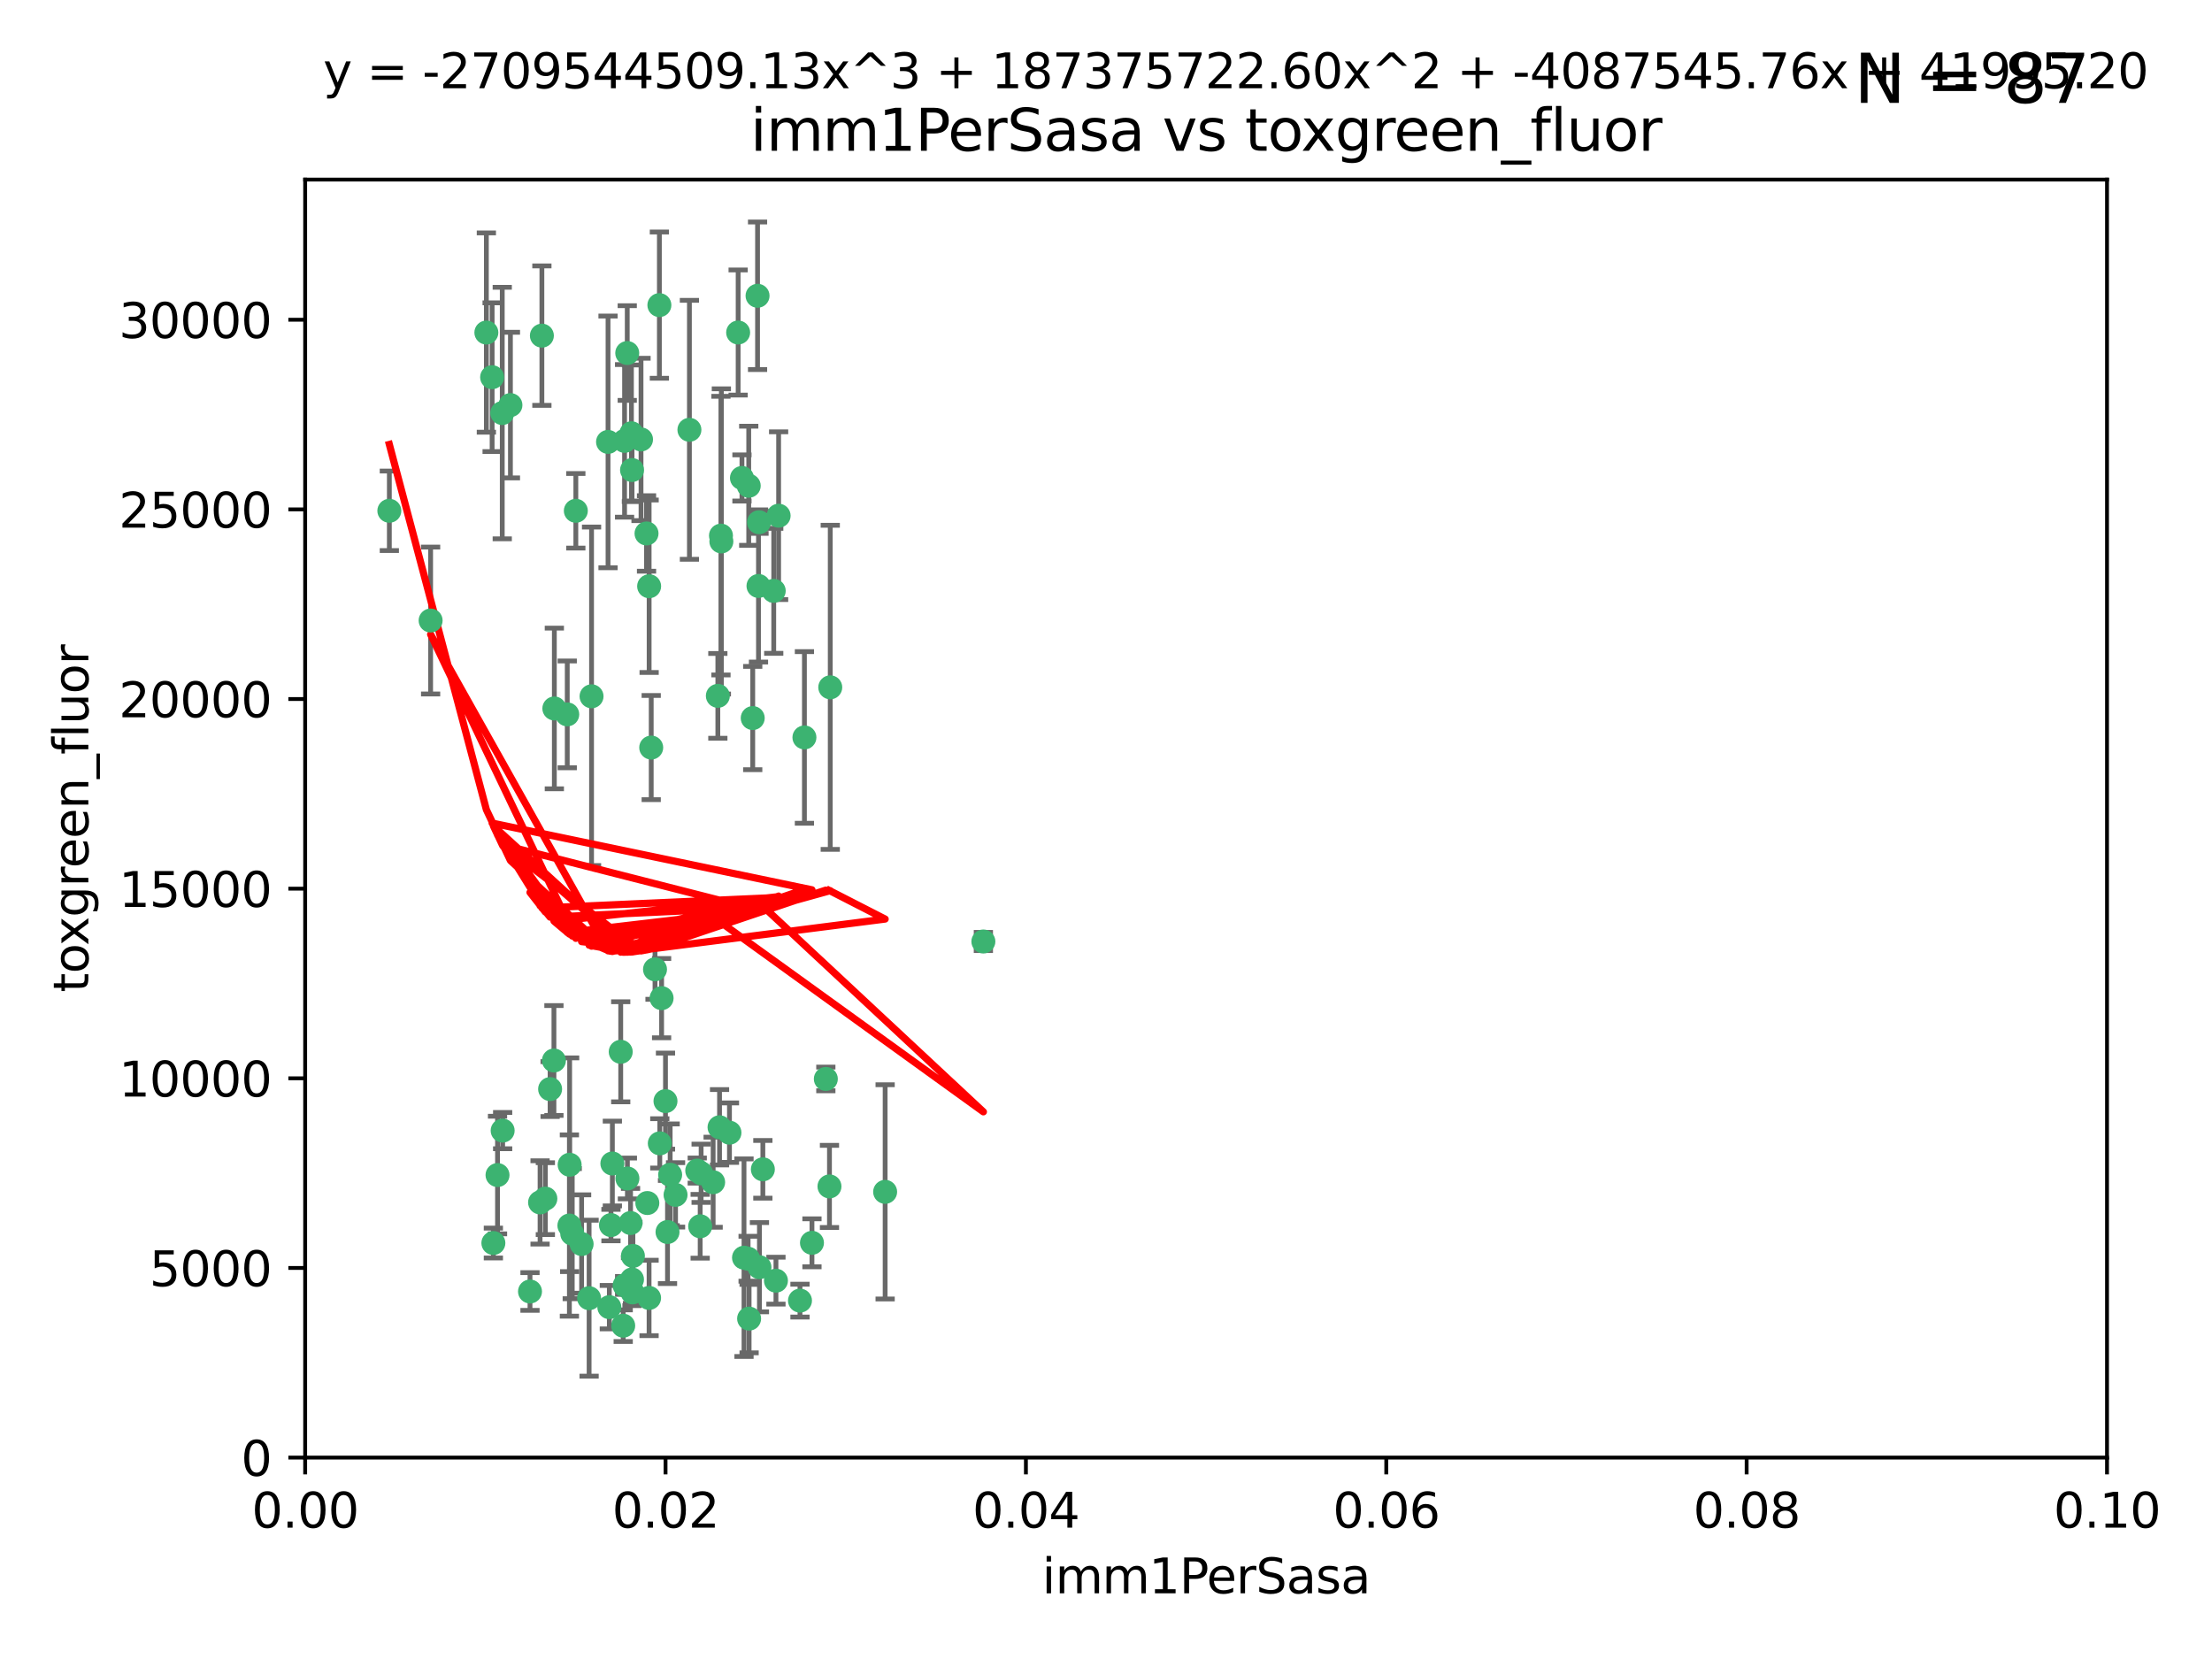 <?xml version="1.0" encoding="utf-8" standalone="no"?>
<!DOCTYPE svg PUBLIC "-//W3C//DTD SVG 1.1//EN"
  "http://www.w3.org/Graphics/SVG/1.1/DTD/svg11.dtd">
<svg xmlns:xlink="http://www.w3.org/1999/xlink" width="460.8pt" height="345.6pt" viewBox="0 0 460.8 345.6" xmlns="http://www.w3.org/2000/svg" version="1.1">
 <defs>
  <style type="text/css">*{stroke-linejoin: round; stroke-linecap: butt}</style>
 </defs>
 <g id="figure_1">
  <g id="patch_1">
   <path d="M 0 345.6 
L 460.8 345.6 
L 460.8 0 
L 0 0 
z
" style="fill: #ffffff"/>
  </g>
  <g id="axes_1">
   <g id="patch_2">
    <path d="M 63.571 303.64 
L 438.93 303.64 
L 438.93 37.411 
L 63.571 37.411 
z
" style="fill: #ffffff"/>
   </g>
   <g id="PathCollection_1">
    <defs>
     <path id="m344b632931" d="M 0 1.118 
C 0.297 1.118 0.581 1 0.791 0.791 
C 1 0.581 1.118 0.297 1.118 0 
C 1.118 -0.297 1 -0.581 0.791 -0.791 
C 0.581 -1 0.297 -1.118 0 -1.118 
C -0.297 -1.118 -0.581 -1 -0.791 -0.791 
C -1 -0.581 -1.118 -0.297 -1.118 0 
C -1.118 0.297 -1 0.581 -0.791 0.791 
C -0.581 1 -0.297 1.118 0 1.118 
z
" style="stroke: #3cb371"/>
    </defs>
    <g clip-path="url(#p2e827df6bc)">
     <use xlink:href="#m344b632931" x="81.107" y="106.407" style="fill: #3cb371; stroke: #3cb371"/>
     <use xlink:href="#m344b632931" x="101.319" y="69.276" style="fill: #3cb371; stroke: #3cb371"/>
     <use xlink:href="#m344b632931" x="106.332" y="84.387" style="fill: #3cb371; stroke: #3cb371"/>
     <use xlink:href="#m344b632931" x="126.665" y="92.058" style="fill: #3cb371; stroke: #3cb371"/>
     <use xlink:href="#m344b632931" x="89.706" y="129.266" style="fill: #3cb371; stroke: #3cb371"/>
     <use xlink:href="#m344b632931" x="119.957" y="106.409" style="fill: #3cb371; stroke: #3cb371"/>
     <use xlink:href="#m344b632931" x="102.518" y="78.577" style="fill: #3cb371; stroke: #3cb371"/>
     <use xlink:href="#m344b632931" x="169.147" y="258.901" style="fill: #3cb371; stroke: #3cb371"/>
     <use xlink:href="#m344b632931" x="130.666" y="73.544" style="fill: #3cb371; stroke: #3cb371"/>
     <use xlink:href="#m344b632931" x="161.183" y="123.084" style="fill: #3cb371; stroke: #3cb371"/>
     <use xlink:href="#m344b632931" x="112.885" y="69.92" style="fill: #3cb371; stroke: #3cb371"/>
     <use xlink:href="#m344b632931" x="130.11" y="91.842" style="fill: #3cb371; stroke: #3cb371"/>
     <use xlink:href="#m344b632931" x="137.361" y="63.561" style="fill: #3cb371; stroke: #3cb371"/>
     <use xlink:href="#m344b632931" x="167.576" y="153.62" style="fill: #3cb371; stroke: #3cb371"/>
     <use xlink:href="#m344b632931" x="149.54" y="144.96" style="fill: #3cb371; stroke: #3cb371"/>
     <use xlink:href="#m344b632931" x="134.683" y="111.129" style="fill: #3cb371; stroke: #3cb371"/>
     <use xlink:href="#m344b632931" x="162.201" y="107.43" style="fill: #3cb371; stroke: #3cb371"/>
     <use xlink:href="#m344b632931" x="155.975" y="101.196" style="fill: #3cb371; stroke: #3cb371"/>
     <use xlink:href="#m344b632931" x="104.628" y="86.045" style="fill: #3cb371; stroke: #3cb371"/>
     <use xlink:href="#m344b632931" x="133.537" y="91.543" style="fill: #3cb371; stroke: #3cb371"/>
     <use xlink:href="#m344b632931" x="135.226" y="122.124" style="fill: #3cb371; stroke: #3cb371"/>
     <use xlink:href="#m344b632931" x="131.665" y="97.916" style="fill: #3cb371; stroke: #3cb371"/>
     <use xlink:href="#m344b632931" x="131.536" y="90.261" style="fill: #3cb371; stroke: #3cb371"/>
     <use xlink:href="#m344b632931" x="102.779" y="258.946" style="fill: #3cb371; stroke: #3cb371"/>
     <use xlink:href="#m344b632931" x="104.711" y="235.524" style="fill: #3cb371; stroke: #3cb371"/>
     <use xlink:href="#m344b632931" x="118.666" y="242.64" style="fill: #3cb371; stroke: #3cb371"/>
     <use xlink:href="#m344b632931" x="143.618" y="89.534" style="fill: #3cb371; stroke: #3cb371"/>
     <use xlink:href="#m344b632931" x="154.563" y="99.569" style="fill: #3cb371; stroke: #3cb371"/>
     <use xlink:href="#m344b632931" x="158.007" y="122.066" style="fill: #3cb371; stroke: #3cb371"/>
     <use xlink:href="#m344b632931" x="157.812" y="61.614" style="fill: #3cb371; stroke: #3cb371"/>
     <use xlink:href="#m344b632931" x="153.769" y="69.268" style="fill: #3cb371; stroke: #3cb371"/>
     <use xlink:href="#m344b632931" x="118.169" y="148.819" style="fill: #3cb371; stroke: #3cb371"/>
     <use xlink:href="#m344b632931" x="136.451" y="201.933" style="fill: #3cb371; stroke: #3cb371"/>
     <use xlink:href="#m344b632931" x="150.191" y="111.579" style="fill: #3cb371; stroke: #3cb371"/>
     <use xlink:href="#m344b632931" x="146.058" y="244.417" style="fill: #3cb371; stroke: #3cb371"/>
     <use xlink:href="#m344b632931" x="158.116" y="108.788" style="fill: #3cb371; stroke: #3cb371"/>
     <use xlink:href="#m344b632931" x="150.274" y="112.79" style="fill: #3cb371; stroke: #3cb371"/>
     <use xlink:href="#m344b632931" x="130.121" y="267.781" style="fill: #3cb371; stroke: #3cb371"/>
     <use xlink:href="#m344b632931" x="112.506" y="250.485" style="fill: #3cb371; stroke: #3cb371"/>
     <use xlink:href="#m344b632931" x="127.567" y="242.381" style="fill: #3cb371; stroke: #3cb371"/>
     <use xlink:href="#m344b632931" x="148.561" y="246.279" style="fill: #3cb371; stroke: #3cb371"/>
     <use xlink:href="#m344b632931" x="134.851" y="250.612" style="fill: #3cb371; stroke: #3cb371"/>
     <use xlink:href="#m344b632931" x="119.208" y="256.992" style="fill: #3cb371; stroke: #3cb371"/>
     <use xlink:href="#m344b632931" x="137.448" y="238.185" style="fill: #3cb371; stroke: #3cb371"/>
     <use xlink:href="#m344b632931" x="127.275" y="255.21" style="fill: #3cb371; stroke: #3cb371"/>
     <use xlink:href="#m344b632931" x="155.845" y="262.218" style="fill: #3cb371; stroke: #3cb371"/>
     <use xlink:href="#m344b632931" x="114.597" y="226.876" style="fill: #3cb371; stroke: #3cb371"/>
     <use xlink:href="#m344b632931" x="110.41" y="269.044" style="fill: #3cb371; stroke: #3cb371"/>
     <use xlink:href="#m344b632931" x="113.608" y="249.694" style="fill: #3cb371; stroke: #3cb371"/>
     <use xlink:href="#m344b632931" x="103.643" y="244.785" style="fill: #3cb371; stroke: #3cb371"/>
     <use xlink:href="#m344b632931" x="131.656" y="266.536" style="fill: #3cb371; stroke: #3cb371"/>
     <use xlink:href="#m344b632931" x="131.847" y="261.632" style="fill: #3cb371; stroke: #3cb371"/>
     <use xlink:href="#m344b632931" x="129.825" y="276.165" style="fill: #3cb371; stroke: #3cb371"/>
     <use xlink:href="#m344b632931" x="140.729" y="248.914" style="fill: #3cb371; stroke: #3cb371"/>
     <use xlink:href="#m344b632931" x="131.762" y="269.232" style="fill: #3cb371; stroke: #3cb371"/>
     <use xlink:href="#m344b632931" x="166.652" y="270.942" style="fill: #3cb371; stroke: #3cb371"/>
     <use xlink:href="#m344b632931" x="129.308" y="219.109" style="fill: #3cb371; stroke: #3cb371"/>
     <use xlink:href="#m344b632931" x="154.991" y="262" style="fill: #3cb371; stroke: #3cb371"/>
     <use xlink:href="#m344b632931" x="151.961" y="235.955" style="fill: #3cb371; stroke: #3cb371"/>
     <use xlink:href="#m344b632931" x="172.958" y="143.182" style="fill: #3cb371; stroke: #3cb371"/>
     <use xlink:href="#m344b632931" x="149.893" y="234.83" style="fill: #3cb371; stroke: #3cb371"/>
     <use xlink:href="#m344b632931" x="204.855" y="196.128" style="fill: #3cb371; stroke: #3cb371"/>
     <use xlink:href="#m344b632931" x="158.205" y="263.982" style="fill: #3cb371; stroke: #3cb371"/>
     <use xlink:href="#m344b632931" x="123.231" y="145.054" style="fill: #3cb371; stroke: #3cb371"/>
     <use xlink:href="#m344b632931" x="156.053" y="274.693" style="fill: #3cb371; stroke: #3cb371"/>
     <use xlink:href="#m344b632931" x="137.823" y="207.934" style="fill: #3cb371; stroke: #3cb371"/>
     <use xlink:href="#m344b632931" x="156.807" y="149.585" style="fill: #3cb371; stroke: #3cb371"/>
     <use xlink:href="#m344b632931" x="145.859" y="255.455" style="fill: #3cb371; stroke: #3cb371"/>
     <use xlink:href="#m344b632931" x="130.7" y="245.498" style="fill: #3cb371; stroke: #3cb371"/>
     <use xlink:href="#m344b632931" x="122.722" y="270.434" style="fill: #3cb371; stroke: #3cb371"/>
     <use xlink:href="#m344b632931" x="131.356" y="254.778" style="fill: #3cb371; stroke: #3cb371"/>
     <use xlink:href="#m344b632931" x="115.394" y="220.92" style="fill: #3cb371; stroke: #3cb371"/>
     <use xlink:href="#m344b632931" x="126.935" y="272.306" style="fill: #3cb371; stroke: #3cb371"/>
     <use xlink:href="#m344b632931" x="118.616" y="255.301" style="fill: #3cb371; stroke: #3cb371"/>
     <use xlink:href="#m344b632931" x="115.48" y="147.587" style="fill: #3cb371; stroke: #3cb371"/>
     <use xlink:href="#m344b632931" x="161.644" y="266.787" style="fill: #3cb371; stroke: #3cb371"/>
     <use xlink:href="#m344b632931" x="121.161" y="259.154" style="fill: #3cb371; stroke: #3cb371"/>
     <use xlink:href="#m344b632931" x="135.215" y="270.383" style="fill: #3cb371; stroke: #3cb371"/>
     <use xlink:href="#m344b632931" x="138.633" y="229.381" style="fill: #3cb371; stroke: #3cb371"/>
     <use xlink:href="#m344b632931" x="139.056" y="256.651" style="fill: #3cb371; stroke: #3cb371"/>
     <use xlink:href="#m344b632931" x="158.917" y="243.591" style="fill: #3cb371; stroke: #3cb371"/>
     <use xlink:href="#m344b632931" x="139.605" y="244.726" style="fill: #3cb371; stroke: #3cb371"/>
     <use xlink:href="#m344b632931" x="145.249" y="243.853" style="fill: #3cb371; stroke: #3cb371"/>
     <use xlink:href="#m344b632931" x="172.037" y="224.762" style="fill: #3cb371; stroke: #3cb371"/>
     <use xlink:href="#m344b632931" x="135.66" y="155.731" style="fill: #3cb371; stroke: #3cb371"/>
     <use xlink:href="#m344b632931" x="184.39" y="248.284" style="fill: #3cb371; stroke: #3cb371"/>
     <use xlink:href="#m344b632931" x="172.794" y="247.152" style="fill: #3cb371; stroke: #3cb371"/>
    </g>
   </g>
   <g id="matplotlib.axis_1">
    <g id="xtick_1">
     <g id="line2d_1">
      <defs>
       <path id="mb596a93b79" d="M 0 0 
L 0 3.5 
" style="stroke: #000000; stroke-width: 0.8"/>
      </defs>
      <g>
       <use xlink:href="#mb596a93b79" x="63.571" y="303.64" style="stroke: #000000; stroke-width: 0.8"/>
      </g>
     </g>
     <g id="text_1">
      <!-- 0.00 -->
      <g transform="translate(52.438 318.238)scale(0.1 -0.1)">
       <defs>
        <path id="DejaVuSans-30" d="M 2034 4250 
Q 1547 4250 1301 3770 
Q 1056 3291 1056 2328 
Q 1056 1369 1301 889 
Q 1547 409 2034 409 
Q 2525 409 2770 889 
Q 3016 1369 3016 2328 
Q 3016 3291 2770 3770 
Q 2525 4250 2034 4250 
z
M 2034 4750 
Q 2819 4750 3233 4129 
Q 3647 3509 3647 2328 
Q 3647 1150 3233 529 
Q 2819 -91 2034 -91 
Q 1250 -91 836 529 
Q 422 1150 422 2328 
Q 422 3509 836 4129 
Q 1250 4750 2034 4750 
z
" transform="scale(0.016)"/>
        <path id="DejaVuSans-2e" d="M 684 794 
L 1344 794 
L 1344 0 
L 684 0 
L 684 794 
z
" transform="scale(0.016)"/>
       </defs>
       <use xlink:href="#DejaVuSans-30"/>
       <use xlink:href="#DejaVuSans-2e" x="63.623"/>
       <use xlink:href="#DejaVuSans-30" x="95.41"/>
       <use xlink:href="#DejaVuSans-30" x="159.033"/>
      </g>
     </g>
    </g>
    <g id="xtick_2">
     <g id="line2d_2">
      <g>
       <use xlink:href="#mb596a93b79" x="138.643" y="303.64" style="stroke: #000000; stroke-width: 0.8"/>
      </g>
     </g>
     <g id="text_2">
      <!-- 0.02 -->
      <g transform="translate(127.51 318.238)scale(0.1 -0.1)">
       <defs>
        <path id="DejaVuSans-32" d="M 1228 531 
L 3431 531 
L 3431 0 
L 469 0 
L 469 531 
Q 828 903 1448 1529 
Q 2069 2156 2228 2338 
Q 2531 2678 2651 2914 
Q 2772 3150 2772 3378 
Q 2772 3750 2511 3984 
Q 2250 4219 1831 4219 
Q 1534 4219 1204 4116 
Q 875 4013 500 3803 
L 500 4441 
Q 881 4594 1212 4672 
Q 1544 4750 1819 4750 
Q 2544 4750 2975 4387 
Q 3406 4025 3406 3419 
Q 3406 3131 3298 2873 
Q 3191 2616 2906 2266 
Q 2828 2175 2409 1742 
Q 1991 1309 1228 531 
z
" transform="scale(0.016)"/>
       </defs>
       <use xlink:href="#DejaVuSans-30"/>
       <use xlink:href="#DejaVuSans-2e" x="63.623"/>
       <use xlink:href="#DejaVuSans-30" x="95.41"/>
       <use xlink:href="#DejaVuSans-32" x="159.033"/>
      </g>
     </g>
    </g>
    <g id="xtick_3">
     <g id="line2d_3">
      <g>
       <use xlink:href="#mb596a93b79" x="213.715" y="303.64" style="stroke: #000000; stroke-width: 0.8"/>
      </g>
     </g>
     <g id="text_3">
      <!-- 0.04 -->
      <g transform="translate(202.582 318.238)scale(0.1 -0.1)">
       <defs>
        <path id="DejaVuSans-34" d="M 2419 4116 
L 825 1625 
L 2419 1625 
L 2419 4116 
z
M 2253 4666 
L 3047 4666 
L 3047 1625 
L 3713 1625 
L 3713 1100 
L 3047 1100 
L 3047 0 
L 2419 0 
L 2419 1100 
L 313 1100 
L 313 1709 
L 2253 4666 
z
" transform="scale(0.016)"/>
       </defs>
       <use xlink:href="#DejaVuSans-30"/>
       <use xlink:href="#DejaVuSans-2e" x="63.623"/>
       <use xlink:href="#DejaVuSans-30" x="95.41"/>
       <use xlink:href="#DejaVuSans-34" x="159.033"/>
      </g>
     </g>
    </g>
    <g id="xtick_4">
     <g id="line2d_4">
      <g>
       <use xlink:href="#mb596a93b79" x="288.786" y="303.64" style="stroke: #000000; stroke-width: 0.8"/>
      </g>
     </g>
     <g id="text_4">
      <!-- 0.06 -->
      <g transform="translate(277.654 318.238)scale(0.1 -0.1)">
       <defs>
        <path id="DejaVuSans-36" d="M 2113 2584 
Q 1688 2584 1439 2293 
Q 1191 2003 1191 1497 
Q 1191 994 1439 701 
Q 1688 409 2113 409 
Q 2538 409 2786 701 
Q 3034 994 3034 1497 
Q 3034 2003 2786 2293 
Q 2538 2584 2113 2584 
z
M 3366 4563 
L 3366 3988 
Q 3128 4100 2886 4159 
Q 2644 4219 2406 4219 
Q 1781 4219 1451 3797 
Q 1122 3375 1075 2522 
Q 1259 2794 1537 2939 
Q 1816 3084 2150 3084 
Q 2853 3084 3261 2657 
Q 3669 2231 3669 1497 
Q 3669 778 3244 343 
Q 2819 -91 2113 -91 
Q 1303 -91 875 529 
Q 447 1150 447 2328 
Q 447 3434 972 4092 
Q 1497 4750 2381 4750 
Q 2619 4750 2861 4703 
Q 3103 4656 3366 4563 
z
" transform="scale(0.016)"/>
       </defs>
       <use xlink:href="#DejaVuSans-30"/>
       <use xlink:href="#DejaVuSans-2e" x="63.623"/>
       <use xlink:href="#DejaVuSans-30" x="95.41"/>
       <use xlink:href="#DejaVuSans-36" x="159.033"/>
      </g>
     </g>
    </g>
    <g id="xtick_5">
     <g id="line2d_5">
      <g>
       <use xlink:href="#mb596a93b79" x="363.858" y="303.64" style="stroke: #000000; stroke-width: 0.8"/>
      </g>
     </g>
     <g id="text_5">
      <!-- 0.08 -->
      <g transform="translate(352.725 318.238)scale(0.1 -0.1)">
       <defs>
        <path id="DejaVuSans-38" d="M 2034 2216 
Q 1584 2216 1326 1975 
Q 1069 1734 1069 1313 
Q 1069 891 1326 650 
Q 1584 409 2034 409 
Q 2484 409 2743 651 
Q 3003 894 3003 1313 
Q 3003 1734 2745 1975 
Q 2488 2216 2034 2216 
z
M 1403 2484 
Q 997 2584 770 2862 
Q 544 3141 544 3541 
Q 544 4100 942 4425 
Q 1341 4750 2034 4750 
Q 2731 4750 3128 4425 
Q 3525 4100 3525 3541 
Q 3525 3141 3298 2862 
Q 3072 2584 2669 2484 
Q 3125 2378 3379 2068 
Q 3634 1759 3634 1313 
Q 3634 634 3220 271 
Q 2806 -91 2034 -91 
Q 1263 -91 848 271 
Q 434 634 434 1313 
Q 434 1759 690 2068 
Q 947 2378 1403 2484 
z
M 1172 3481 
Q 1172 3119 1398 2916 
Q 1625 2713 2034 2713 
Q 2441 2713 2670 2916 
Q 2900 3119 2900 3481 
Q 2900 3844 2670 4047 
Q 2441 4250 2034 4250 
Q 1625 4250 1398 4047 
Q 1172 3844 1172 3481 
z
" transform="scale(0.016)"/>
       </defs>
       <use xlink:href="#DejaVuSans-30"/>
       <use xlink:href="#DejaVuSans-2e" x="63.623"/>
       <use xlink:href="#DejaVuSans-30" x="95.41"/>
       <use xlink:href="#DejaVuSans-38" x="159.033"/>
      </g>
     </g>
    </g>
    <g id="xtick_6">
     <g id="line2d_6">
      <g>
       <use xlink:href="#mb596a93b79" x="438.93" y="303.64" style="stroke: #000000; stroke-width: 0.8"/>
      </g>
     </g>
     <g id="text_6">
      <!-- 0.10 -->
      <g transform="translate(427.797 318.238)scale(0.1 -0.1)">
       <defs>
        <path id="DejaVuSans-31" d="M 794 531 
L 1825 531 
L 1825 4091 
L 703 3866 
L 703 4441 
L 1819 4666 
L 2450 4666 
L 2450 531 
L 3481 531 
L 3481 0 
L 794 0 
L 794 531 
z
" transform="scale(0.016)"/>
       </defs>
       <use xlink:href="#DejaVuSans-30"/>
       <use xlink:href="#DejaVuSans-2e" x="63.623"/>
       <use xlink:href="#DejaVuSans-31" x="95.41"/>
       <use xlink:href="#DejaVuSans-30" x="159.033"/>
      </g>
     </g>
    </g>
    <g id="text_7">
     <!-- imm1PerSasa -->
     <g transform="translate(217.067 331.917)scale(0.1 -0.1)">
      <defs>
       <path id="DejaVuSans-69" d="M 603 3500 
L 1178 3500 
L 1178 0 
L 603 0 
L 603 3500 
z
M 603 4863 
L 1178 4863 
L 1178 4134 
L 603 4134 
L 603 4863 
z
" transform="scale(0.016)"/>
       <path id="DejaVuSans-6d" d="M 3328 2828 
Q 3544 3216 3844 3400 
Q 4144 3584 4550 3584 
Q 5097 3584 5394 3201 
Q 5691 2819 5691 2113 
L 5691 0 
L 5113 0 
L 5113 2094 
Q 5113 2597 4934 2840 
Q 4756 3084 4391 3084 
Q 3944 3084 3684 2787 
Q 3425 2491 3425 1978 
L 3425 0 
L 2847 0 
L 2847 2094 
Q 2847 2600 2669 2842 
Q 2491 3084 2119 3084 
Q 1678 3084 1418 2786 
Q 1159 2488 1159 1978 
L 1159 0 
L 581 0 
L 581 3500 
L 1159 3500 
L 1159 2956 
Q 1356 3278 1631 3431 
Q 1906 3584 2284 3584 
Q 2666 3584 2933 3390 
Q 3200 3197 3328 2828 
z
" transform="scale(0.016)"/>
       <path id="DejaVuSans-50" d="M 1259 4147 
L 1259 2394 
L 2053 2394 
Q 2494 2394 2734 2622 
Q 2975 2850 2975 3272 
Q 2975 3691 2734 3919 
Q 2494 4147 2053 4147 
L 1259 4147 
z
M 628 4666 
L 2053 4666 
Q 2838 4666 3239 4311 
Q 3641 3956 3641 3272 
Q 3641 2581 3239 2228 
Q 2838 1875 2053 1875 
L 1259 1875 
L 1259 0 
L 628 0 
L 628 4666 
z
" transform="scale(0.016)"/>
       <path id="DejaVuSans-65" d="M 3597 1894 
L 3597 1613 
L 953 1613 
Q 991 1019 1311 708 
Q 1631 397 2203 397 
Q 2534 397 2845 478 
Q 3156 559 3463 722 
L 3463 178 
Q 3153 47 2828 -22 
Q 2503 -91 2169 -91 
Q 1331 -91 842 396 
Q 353 884 353 1716 
Q 353 2575 817 3079 
Q 1281 3584 2069 3584 
Q 2775 3584 3186 3129 
Q 3597 2675 3597 1894 
z
M 3022 2063 
Q 3016 2534 2758 2815 
Q 2500 3097 2075 3097 
Q 1594 3097 1305 2825 
Q 1016 2553 972 2059 
L 3022 2063 
z
" transform="scale(0.016)"/>
       <path id="DejaVuSans-72" d="M 2631 2963 
Q 2534 3019 2420 3045 
Q 2306 3072 2169 3072 
Q 1681 3072 1420 2755 
Q 1159 2438 1159 1844 
L 1159 0 
L 581 0 
L 581 3500 
L 1159 3500 
L 1159 2956 
Q 1341 3275 1631 3429 
Q 1922 3584 2338 3584 
Q 2397 3584 2469 3576 
Q 2541 3569 2628 3553 
L 2631 2963 
z
" transform="scale(0.016)"/>
       <path id="DejaVuSans-53" d="M 3425 4513 
L 3425 3897 
Q 3066 4069 2747 4153 
Q 2428 4238 2131 4238 
Q 1616 4238 1336 4038 
Q 1056 3838 1056 3469 
Q 1056 3159 1242 3001 
Q 1428 2844 1947 2747 
L 2328 2669 
Q 3034 2534 3370 2195 
Q 3706 1856 3706 1288 
Q 3706 609 3251 259 
Q 2797 -91 1919 -91 
Q 1588 -91 1214 -16 
Q 841 59 441 206 
L 441 856 
Q 825 641 1194 531 
Q 1563 422 1919 422 
Q 2459 422 2753 634 
Q 3047 847 3047 1241 
Q 3047 1584 2836 1778 
Q 2625 1972 2144 2069 
L 1759 2144 
Q 1053 2284 737 2584 
Q 422 2884 422 3419 
Q 422 4038 858 4394 
Q 1294 4750 2059 4750 
Q 2388 4750 2728 4690 
Q 3069 4631 3425 4513 
z
" transform="scale(0.016)"/>
       <path id="DejaVuSans-61" d="M 2194 1759 
Q 1497 1759 1228 1600 
Q 959 1441 959 1056 
Q 959 750 1161 570 
Q 1363 391 1709 391 
Q 2188 391 2477 730 
Q 2766 1069 2766 1631 
L 2766 1759 
L 2194 1759 
z
M 3341 1997 
L 3341 0 
L 2766 0 
L 2766 531 
Q 2569 213 2275 61 
Q 1981 -91 1556 -91 
Q 1019 -91 701 211 
Q 384 513 384 1019 
Q 384 1609 779 1909 
Q 1175 2209 1959 2209 
L 2766 2209 
L 2766 2266 
Q 2766 2663 2505 2880 
Q 2244 3097 1772 3097 
Q 1472 3097 1187 3025 
Q 903 2953 641 2809 
L 641 3341 
Q 956 3463 1253 3523 
Q 1550 3584 1831 3584 
Q 2591 3584 2966 3190 
Q 3341 2797 3341 1997 
z
" transform="scale(0.016)"/>
       <path id="DejaVuSans-73" d="M 2834 3397 
L 2834 2853 
Q 2591 2978 2328 3040 
Q 2066 3103 1784 3103 
Q 1356 3103 1142 2972 
Q 928 2841 928 2578 
Q 928 2378 1081 2264 
Q 1234 2150 1697 2047 
L 1894 2003 
Q 2506 1872 2764 1633 
Q 3022 1394 3022 966 
Q 3022 478 2636 193 
Q 2250 -91 1575 -91 
Q 1294 -91 989 -36 
Q 684 19 347 128 
L 347 722 
Q 666 556 975 473 
Q 1284 391 1588 391 
Q 1994 391 2212 530 
Q 2431 669 2431 922 
Q 2431 1156 2273 1281 
Q 2116 1406 1581 1522 
L 1381 1569 
Q 847 1681 609 1914 
Q 372 2147 372 2553 
Q 372 3047 722 3315 
Q 1072 3584 1716 3584 
Q 2034 3584 2315 3537 
Q 2597 3491 2834 3397 
z
" transform="scale(0.016)"/>
      </defs>
      <use xlink:href="#DejaVuSans-69"/>
      <use xlink:href="#DejaVuSans-6d" x="27.783"/>
      <use xlink:href="#DejaVuSans-6d" x="125.195"/>
      <use xlink:href="#DejaVuSans-31" x="222.607"/>
      <use xlink:href="#DejaVuSans-50" x="286.23"/>
      <use xlink:href="#DejaVuSans-65" x="342.908"/>
      <use xlink:href="#DejaVuSans-72" x="404.432"/>
      <use xlink:href="#DejaVuSans-53" x="445.545"/>
      <use xlink:href="#DejaVuSans-61" x="509.021"/>
      <use xlink:href="#DejaVuSans-73" x="570.301"/>
      <use xlink:href="#DejaVuSans-61" x="622.4"/>
     </g>
    </g>
   </g>
   <g id="matplotlib.axis_2">
    <g id="ytick_1">
     <g id="line2d_7">
      <defs>
       <path id="m38cdcc5bf9" d="M 0 0 
L -3.5 0 
" style="stroke: #000000; stroke-width: 0.8"/>
      </defs>
      <g>
       <use xlink:href="#m38cdcc5bf9" x="63.571" y="303.64" style="stroke: #000000; stroke-width: 0.8"/>
      </g>
     </g>
     <g id="text_8">
      <!-- 0 -->
      <g transform="translate(50.209 307.439)scale(0.1 -0.1)">
       <use xlink:href="#DejaVuSans-30"/>
      </g>
     </g>
    </g>
    <g id="ytick_2">
     <g id="line2d_8">
      <g>
       <use xlink:href="#m38cdcc5bf9" x="63.571" y="264.135" style="stroke: #000000; stroke-width: 0.8"/>
      </g>
     </g>
     <g id="text_9">
      <!-- 5000 -->
      <g transform="translate(31.121 267.934)scale(0.1 -0.1)">
       <defs>
        <path id="DejaVuSans-35" d="M 691 4666 
L 3169 4666 
L 3169 4134 
L 1269 4134 
L 1269 2991 
Q 1406 3038 1543 3061 
Q 1681 3084 1819 3084 
Q 2600 3084 3056 2656 
Q 3513 2228 3513 1497 
Q 3513 744 3044 326 
Q 2575 -91 1722 -91 
Q 1428 -91 1123 -41 
Q 819 9 494 109 
L 494 744 
Q 775 591 1075 516 
Q 1375 441 1709 441 
Q 2250 441 2565 725 
Q 2881 1009 2881 1497 
Q 2881 1984 2565 2268 
Q 2250 2553 1709 2553 
Q 1456 2553 1204 2497 
Q 953 2441 691 2322 
L 691 4666 
z
" transform="scale(0.016)"/>
       </defs>
       <use xlink:href="#DejaVuSans-35"/>
       <use xlink:href="#DejaVuSans-30" x="63.623"/>
       <use xlink:href="#DejaVuSans-30" x="127.246"/>
       <use xlink:href="#DejaVuSans-30" x="190.869"/>
      </g>
     </g>
    </g>
    <g id="ytick_3">
     <g id="line2d_9">
      <g>
       <use xlink:href="#m38cdcc5bf9" x="63.571" y="224.63" style="stroke: #000000; stroke-width: 0.8"/>
      </g>
     </g>
     <g id="text_10">
      <!-- 10000 -->
      <g transform="translate(24.759 228.429)scale(0.1 -0.1)">
       <use xlink:href="#DejaVuSans-31"/>
       <use xlink:href="#DejaVuSans-30" x="63.623"/>
       <use xlink:href="#DejaVuSans-30" x="127.246"/>
       <use xlink:href="#DejaVuSans-30" x="190.869"/>
       <use xlink:href="#DejaVuSans-30" x="254.492"/>
      </g>
     </g>
    </g>
    <g id="ytick_4">
     <g id="line2d_10">
      <g>
       <use xlink:href="#m38cdcc5bf9" x="63.571" y="185.125" style="stroke: #000000; stroke-width: 0.8"/>
      </g>
     </g>
     <g id="text_11">
      <!-- 15000 -->
      <g transform="translate(24.759 188.924)scale(0.1 -0.1)">
       <use xlink:href="#DejaVuSans-31"/>
       <use xlink:href="#DejaVuSans-35" x="63.623"/>
       <use xlink:href="#DejaVuSans-30" x="127.246"/>
       <use xlink:href="#DejaVuSans-30" x="190.869"/>
       <use xlink:href="#DejaVuSans-30" x="254.492"/>
      </g>
     </g>
    </g>
    <g id="ytick_5">
     <g id="line2d_11">
      <g>
       <use xlink:href="#m38cdcc5bf9" x="63.571" y="145.62" style="stroke: #000000; stroke-width: 0.8"/>
      </g>
     </g>
     <g id="text_12">
      <!-- 20000 -->
      <g transform="translate(24.759 149.419)scale(0.1 -0.1)">
       <use xlink:href="#DejaVuSans-32"/>
       <use xlink:href="#DejaVuSans-30" x="63.623"/>
       <use xlink:href="#DejaVuSans-30" x="127.246"/>
       <use xlink:href="#DejaVuSans-30" x="190.869"/>
       <use xlink:href="#DejaVuSans-30" x="254.492"/>
      </g>
     </g>
    </g>
    <g id="ytick_6">
     <g id="line2d_12">
      <g>
       <use xlink:href="#m38cdcc5bf9" x="63.571" y="106.115" style="stroke: #000000; stroke-width: 0.8"/>
      </g>
     </g>
     <g id="text_13">
      <!-- 25000 -->
      <g transform="translate(24.759 109.914)scale(0.1 -0.1)">
       <use xlink:href="#DejaVuSans-32"/>
       <use xlink:href="#DejaVuSans-35" x="63.623"/>
       <use xlink:href="#DejaVuSans-30" x="127.246"/>
       <use xlink:href="#DejaVuSans-30" x="190.869"/>
       <use xlink:href="#DejaVuSans-30" x="254.492"/>
      </g>
     </g>
    </g>
    <g id="ytick_7">
     <g id="line2d_13">
      <g>
       <use xlink:href="#m38cdcc5bf9" x="63.571" y="66.61" style="stroke: #000000; stroke-width: 0.8"/>
      </g>
     </g>
     <g id="text_14">
      <!-- 30000 -->
      <g transform="translate(24.759 70.409)scale(0.1 -0.1)">
       <defs>
        <path id="DejaVuSans-33" d="M 2597 2516 
Q 3050 2419 3304 2112 
Q 3559 1806 3559 1356 
Q 3559 666 3084 287 
Q 2609 -91 1734 -91 
Q 1441 -91 1130 -33 
Q 819 25 488 141 
L 488 750 
Q 750 597 1062 519 
Q 1375 441 1716 441 
Q 2309 441 2620 675 
Q 2931 909 2931 1356 
Q 2931 1769 2642 2001 
Q 2353 2234 1838 2234 
L 1294 2234 
L 1294 2753 
L 1863 2753 
Q 2328 2753 2575 2939 
Q 2822 3125 2822 3475 
Q 2822 3834 2567 4026 
Q 2313 4219 1838 4219 
Q 1578 4219 1281 4162 
Q 984 4106 628 3988 
L 628 4550 
Q 988 4650 1302 4700 
Q 1616 4750 1894 4750 
Q 2613 4750 3031 4423 
Q 3450 4097 3450 3541 
Q 3450 3153 3228 2886 
Q 3006 2619 2597 2516 
z
" transform="scale(0.016)"/>
       </defs>
       <use xlink:href="#DejaVuSans-33"/>
       <use xlink:href="#DejaVuSans-30" x="63.623"/>
       <use xlink:href="#DejaVuSans-30" x="127.246"/>
       <use xlink:href="#DejaVuSans-30" x="190.869"/>
       <use xlink:href="#DejaVuSans-30" x="254.492"/>
      </g>
     </g>
    </g>
    <g id="text_15">
     <!-- toxgreen_fluor -->
     <g transform="translate(18.401 206.72)rotate(-90)scale(0.1 -0.1)">
      <defs>
       <path id="DejaVuSans-74" d="M 1172 4494 
L 1172 3500 
L 2356 3500 
L 2356 3053 
L 1172 3053 
L 1172 1153 
Q 1172 725 1289 603 
Q 1406 481 1766 481 
L 2356 481 
L 2356 0 
L 1766 0 
Q 1100 0 847 248 
Q 594 497 594 1153 
L 594 3053 
L 172 3053 
L 172 3500 
L 594 3500 
L 594 4494 
L 1172 4494 
z
" transform="scale(0.016)"/>
       <path id="DejaVuSans-6f" d="M 1959 3097 
Q 1497 3097 1228 2736 
Q 959 2375 959 1747 
Q 959 1119 1226 758 
Q 1494 397 1959 397 
Q 2419 397 2687 759 
Q 2956 1122 2956 1747 
Q 2956 2369 2687 2733 
Q 2419 3097 1959 3097 
z
M 1959 3584 
Q 2709 3584 3137 3096 
Q 3566 2609 3566 1747 
Q 3566 888 3137 398 
Q 2709 -91 1959 -91 
Q 1206 -91 779 398 
Q 353 888 353 1747 
Q 353 2609 779 3096 
Q 1206 3584 1959 3584 
z
" transform="scale(0.016)"/>
       <path id="DejaVuSans-78" d="M 3513 3500 
L 2247 1797 
L 3578 0 
L 2900 0 
L 1881 1375 
L 863 0 
L 184 0 
L 1544 1831 
L 300 3500 
L 978 3500 
L 1906 2253 
L 2834 3500 
L 3513 3500 
z
" transform="scale(0.016)"/>
       <path id="DejaVuSans-67" d="M 2906 1791 
Q 2906 2416 2648 2759 
Q 2391 3103 1925 3103 
Q 1463 3103 1205 2759 
Q 947 2416 947 1791 
Q 947 1169 1205 825 
Q 1463 481 1925 481 
Q 2391 481 2648 825 
Q 2906 1169 2906 1791 
z
M 3481 434 
Q 3481 -459 3084 -895 
Q 2688 -1331 1869 -1331 
Q 1566 -1331 1297 -1286 
Q 1028 -1241 775 -1147 
L 775 -588 
Q 1028 -725 1275 -790 
Q 1522 -856 1778 -856 
Q 2344 -856 2625 -561 
Q 2906 -266 2906 331 
L 2906 616 
Q 2728 306 2450 153 
Q 2172 0 1784 0 
Q 1141 0 747 490 
Q 353 981 353 1791 
Q 353 2603 747 3093 
Q 1141 3584 1784 3584 
Q 2172 3584 2450 3431 
Q 2728 3278 2906 2969 
L 2906 3500 
L 3481 3500 
L 3481 434 
z
" transform="scale(0.016)"/>
       <path id="DejaVuSans-6e" d="M 3513 2113 
L 3513 0 
L 2938 0 
L 2938 2094 
Q 2938 2591 2744 2837 
Q 2550 3084 2163 3084 
Q 1697 3084 1428 2787 
Q 1159 2491 1159 1978 
L 1159 0 
L 581 0 
L 581 3500 
L 1159 3500 
L 1159 2956 
Q 1366 3272 1645 3428 
Q 1925 3584 2291 3584 
Q 2894 3584 3203 3211 
Q 3513 2838 3513 2113 
z
" transform="scale(0.016)"/>
       <path id="DejaVuSans-5f" d="M 3263 -1063 
L 3263 -1509 
L -63 -1509 
L -63 -1063 
L 3263 -1063 
z
" transform="scale(0.016)"/>
       <path id="DejaVuSans-66" d="M 2375 4863 
L 2375 4384 
L 1825 4384 
Q 1516 4384 1395 4259 
Q 1275 4134 1275 3809 
L 1275 3500 
L 2222 3500 
L 2222 3053 
L 1275 3053 
L 1275 0 
L 697 0 
L 697 3053 
L 147 3053 
L 147 3500 
L 697 3500 
L 697 3744 
Q 697 4328 969 4595 
Q 1241 4863 1831 4863 
L 2375 4863 
z
" transform="scale(0.016)"/>
       <path id="DejaVuSans-6c" d="M 603 4863 
L 1178 4863 
L 1178 0 
L 603 0 
L 603 4863 
z
" transform="scale(0.016)"/>
       <path id="DejaVuSans-75" d="M 544 1381 
L 544 3500 
L 1119 3500 
L 1119 1403 
Q 1119 906 1312 657 
Q 1506 409 1894 409 
Q 2359 409 2629 706 
Q 2900 1003 2900 1516 
L 2900 3500 
L 3475 3500 
L 3475 0 
L 2900 0 
L 2900 538 
Q 2691 219 2414 64 
Q 2138 -91 1772 -91 
Q 1169 -91 856 284 
Q 544 659 544 1381 
z
M 1991 3584 
L 1991 3584 
z
" transform="scale(0.016)"/>
      </defs>
      <use xlink:href="#DejaVuSans-74"/>
      <use xlink:href="#DejaVuSans-6f" x="39.209"/>
      <use xlink:href="#DejaVuSans-78" x="97.266"/>
      <use xlink:href="#DejaVuSans-67" x="156.445"/>
      <use xlink:href="#DejaVuSans-72" x="219.922"/>
      <use xlink:href="#DejaVuSans-65" x="258.785"/>
      <use xlink:href="#DejaVuSans-65" x="320.309"/>
      <use xlink:href="#DejaVuSans-6e" x="381.832"/>
      <use xlink:href="#DejaVuSans-5f" x="445.211"/>
      <use xlink:href="#DejaVuSans-66" x="495.211"/>
      <use xlink:href="#DejaVuSans-6c" x="530.416"/>
      <use xlink:href="#DejaVuSans-75" x="558.199"/>
      <use xlink:href="#DejaVuSans-6f" x="621.578"/>
      <use xlink:href="#DejaVuSans-72" x="682.76"/>
     </g>
    </g>
   </g>
   <g id="LineCollection_1">
    <path d="M 81.107 114.69 
L 81.107 98.124 
" clip-path="url(#p2e827df6bc)" style="fill: none; stroke: #696969"/>
    <path d="M 101.319 90.034 
L 101.319 48.519 
" clip-path="url(#p2e827df6bc)" style="fill: none; stroke: #696969"/>
    <path d="M 106.332 99.556 
L 106.332 69.219 
" clip-path="url(#p2e827df6bc)" style="fill: none; stroke: #696969"/>
    <path d="M 126.665 118.276 
L 126.665 65.84 
" clip-path="url(#p2e827df6bc)" style="fill: none; stroke: #696969"/>
    <path d="M 89.706 144.567 
L 89.706 113.965 
" clip-path="url(#p2e827df6bc)" style="fill: none; stroke: #696969"/>
    <path d="M 119.957 114.176 
L 119.957 98.642 
" clip-path="url(#p2e827df6bc)" style="fill: none; stroke: #696969"/>
    <path d="M 102.518 94.067 
L 102.518 63.087 
" clip-path="url(#p2e827df6bc)" style="fill: none; stroke: #696969"/>
    <path d="M 169.147 263.898 
L 169.147 253.904 
" clip-path="url(#p2e827df6bc)" style="fill: none; stroke: #696969"/>
    <path d="M 130.666 83.405 
L 130.666 63.682 
" clip-path="url(#p2e827df6bc)" style="fill: none; stroke: #696969"/>
    <path d="M 161.183 136.104 
L 161.183 110.065 
" clip-path="url(#p2e827df6bc)" style="fill: none; stroke: #696969"/>
    <path d="M 112.885 84.444 
L 112.885 55.396 
" clip-path="url(#p2e827df6bc)" style="fill: none; stroke: #696969"/>
    <path d="M 130.11 107.733 
L 130.11 75.95 
" clip-path="url(#p2e827df6bc)" style="fill: none; stroke: #696969"/>
    <path d="M 137.361 78.794 
L 137.361 48.327 
" clip-path="url(#p2e827df6bc)" style="fill: none; stroke: #696969"/>
    <path d="M 167.576 171.496 
L 167.576 135.744 
" clip-path="url(#p2e827df6bc)" style="fill: none; stroke: #696969"/>
    <path d="M 149.54 153.789 
L 149.54 136.131 
" clip-path="url(#p2e827df6bc)" style="fill: none; stroke: #696969"/>
    <path d="M 134.683 118.989 
L 134.683 103.269 
" clip-path="url(#p2e827df6bc)" style="fill: none; stroke: #696969"/>
    <path d="M 162.201 124.902 
L 162.201 89.957 
" clip-path="url(#p2e827df6bc)" style="fill: none; stroke: #696969"/>
    <path d="M 155.975 113.603 
L 155.975 88.789 
" clip-path="url(#p2e827df6bc)" style="fill: none; stroke: #696969"/>
    <path d="M 104.628 112.245 
L 104.628 59.845 
" clip-path="url(#p2e827df6bc)" style="fill: none; stroke: #696969"/>
    <path d="M 133.537 108.456 
L 133.537 74.63 
" clip-path="url(#p2e827df6bc)" style="fill: none; stroke: #696969"/>
    <path d="M 135.226 140.086 
L 135.226 104.162 
" clip-path="url(#p2e827df6bc)" style="fill: none; stroke: #696969"/>
    <path d="M 131.665 104.375 
L 131.665 91.457 
" clip-path="url(#p2e827df6bc)" style="fill: none; stroke: #696969"/>
    <path d="M 131.536 104.49 
L 131.536 76.032 
" clip-path="url(#p2e827df6bc)" style="fill: none; stroke: #696969"/>
    <path d="M 102.779 262.056 
L 102.779 255.836 
" clip-path="url(#p2e827df6bc)" style="fill: none; stroke: #696969"/>
    <path d="M 104.711 239.301 
L 104.711 231.747 
" clip-path="url(#p2e827df6bc)" style="fill: none; stroke: #696969"/>
    <path d="M 118.666 264.899 
L 118.666 220.38 
" clip-path="url(#p2e827df6bc)" style="fill: none; stroke: #696969"/>
    <path d="M 143.618 116.506 
L 143.618 62.562 
" clip-path="url(#p2e827df6bc)" style="fill: none; stroke: #696969"/>
    <path d="M 154.563 104.376 
L 154.563 94.761 
" clip-path="url(#p2e827df6bc)" style="fill: none; stroke: #696969"/>
    <path d="M 158.007 137.913 
L 158.007 106.218 
" clip-path="url(#p2e827df6bc)" style="fill: none; stroke: #696969"/>
    <path d="M 157.812 76.984 
L 157.812 46.244 
" clip-path="url(#p2e827df6bc)" style="fill: none; stroke: #696969"/>
    <path d="M 153.769 82.296 
L 153.769 56.239 
" clip-path="url(#p2e827df6bc)" style="fill: none; stroke: #696969"/>
    <path d="M 118.169 159.942 
L 118.169 137.697 
" clip-path="url(#p2e827df6bc)" style="fill: none; stroke: #696969"/>
    <path d="M 136.451 208.172 
L 136.451 195.693 
" clip-path="url(#p2e827df6bc)" style="fill: none; stroke: #696969"/>
    <path d="M 150.191 140.604 
L 150.191 82.554 
" clip-path="url(#p2e827df6bc)" style="fill: none; stroke: #696969"/>
    <path d="M 146.058 250.489 
L 146.058 238.346 
" clip-path="url(#p2e827df6bc)" style="fill: none; stroke: #696969"/>
    <path d="M 158.116 111.116 
L 158.116 106.461 
" clip-path="url(#p2e827df6bc)" style="fill: none; stroke: #696969"/>
    <path d="M 150.274 144.582 
L 150.274 80.997 
" clip-path="url(#p2e827df6bc)" style="fill: none; stroke: #696969"/>
    <path d="M 130.121 269.639 
L 130.121 265.923 
" clip-path="url(#p2e827df6bc)" style="fill: none; stroke: #696969"/>
    <path d="M 112.506 259.162 
L 112.506 241.808 
" clip-path="url(#p2e827df6bc)" style="fill: none; stroke: #696969"/>
    <path d="M 127.567 251.212 
L 127.567 233.549 
" clip-path="url(#p2e827df6bc)" style="fill: none; stroke: #696969"/>
    <path d="M 148.561 255.662 
L 148.561 236.896 
" clip-path="url(#p2e827df6bc)" style="fill: none; stroke: #696969"/>
    <path d="M 134.851 251.595 
L 134.851 249.629 
" clip-path="url(#p2e827df6bc)" style="fill: none; stroke: #696969"/>
    <path d="M 119.208 270.546 
L 119.208 243.437 
" clip-path="url(#p2e827df6bc)" style="fill: none; stroke: #696969"/>
    <path d="M 137.448 243.325 
L 137.448 233.045 
" clip-path="url(#p2e827df6bc)" style="fill: none; stroke: #696969"/>
    <path d="M 127.275 258.485 
L 127.275 251.935 
" clip-path="url(#p2e827df6bc)" style="fill: none; stroke: #696969"/>
    <path d="M 155.845 266.897 
L 155.845 257.539 
" clip-path="url(#p2e827df6bc)" style="fill: none; stroke: #696969"/>
    <path d="M 114.597 232.594 
L 114.597 221.158 
" clip-path="url(#p2e827df6bc)" style="fill: none; stroke: #696969"/>
    <path d="M 110.41 272.973 
L 110.41 265.115 
" clip-path="url(#p2e827df6bc)" style="fill: none; stroke: #696969"/>
    <path d="M 113.608 257.178 
L 113.608 242.211 
" clip-path="url(#p2e827df6bc)" style="fill: none; stroke: #696969"/>
    <path d="M 103.643 257.037 
L 103.643 232.533 
" clip-path="url(#p2e827df6bc)" style="fill: none; stroke: #696969"/>
    <path d="M 131.656 271.981 
L 131.656 261.091 
" clip-path="url(#p2e827df6bc)" style="fill: none; stroke: #696969"/>
    <path d="M 131.847 268.618 
L 131.847 254.645 
" clip-path="url(#p2e827df6bc)" style="fill: none; stroke: #696969"/>
    <path d="M 129.825 279.457 
L 129.825 272.873 
" clip-path="url(#p2e827df6bc)" style="fill: none; stroke: #696969"/>
    <path d="M 140.729 255.622 
L 140.729 242.205 
" clip-path="url(#p2e827df6bc)" style="fill: none; stroke: #696969"/>
    <path d="M 131.762 271.512 
L 131.762 266.952 
" clip-path="url(#p2e827df6bc)" style="fill: none; stroke: #696969"/>
    <path d="M 166.652 274.365 
L 166.652 267.52 
" clip-path="url(#p2e827df6bc)" style="fill: none; stroke: #696969"/>
    <path d="M 129.308 229.533 
L 129.308 208.684 
" clip-path="url(#p2e827df6bc)" style="fill: none; stroke: #696969"/>
    <path d="M 154.991 282.577 
L 154.991 241.422 
" clip-path="url(#p2e827df6bc)" style="fill: none; stroke: #696969"/>
    <path d="M 151.961 242.149 
L 151.961 229.76 
" clip-path="url(#p2e827df6bc)" style="fill: none; stroke: #696969"/>
    <path d="M 172.958 176.942 
L 172.958 109.423 
" clip-path="url(#p2e827df6bc)" style="fill: none; stroke: #696969"/>
    <path d="M 149.893 242.679 
L 149.893 226.981 
" clip-path="url(#p2e827df6bc)" style="fill: none; stroke: #696969"/>
    <path d="M 204.855 198.023 
L 204.855 194.232 
" clip-path="url(#p2e827df6bc)" style="fill: none; stroke: #696969"/>
    <path d="M 158.205 273.277 
L 158.205 254.687 
" clip-path="url(#p2e827df6bc)" style="fill: none; stroke: #696969"/>
    <path d="M 123.231 180.314 
L 123.231 109.794 
" clip-path="url(#p2e827df6bc)" style="fill: none; stroke: #696969"/>
    <path d="M 156.053 281.823 
L 156.053 267.563 
" clip-path="url(#p2e827df6bc)" style="fill: none; stroke: #696969"/>
    <path d="M 137.823 216.185 
L 137.823 199.682 
" clip-path="url(#p2e827df6bc)" style="fill: none; stroke: #696969"/>
    <path d="M 156.807 160.342 
L 156.807 138.827 
" clip-path="url(#p2e827df6bc)" style="fill: none; stroke: #696969"/>
    <path d="M 145.859 262.097 
L 145.859 248.813 
" clip-path="url(#p2e827df6bc)" style="fill: none; stroke: #696969"/>
    <path d="M 130.7 249.749 
L 130.7 241.248 
" clip-path="url(#p2e827df6bc)" style="fill: none; stroke: #696969"/>
    <path d="M 122.722 286.678 
L 122.722 254.189 
" clip-path="url(#p2e827df6bc)" style="fill: none; stroke: #696969"/>
    <path d="M 131.356 261.991 
L 131.356 247.565 
" clip-path="url(#p2e827df6bc)" style="fill: none; stroke: #696969"/>
    <path d="M 115.394 232.358 
L 115.394 209.482 
" clip-path="url(#p2e827df6bc)" style="fill: none; stroke: #696969"/>
    <path d="M 126.935 276.834 
L 126.935 267.778 
" clip-path="url(#p2e827df6bc)" style="fill: none; stroke: #696969"/>
    <path d="M 118.616 274.181 
L 118.616 236.421 
" clip-path="url(#p2e827df6bc)" style="fill: none; stroke: #696969"/>
    <path d="M 115.48 164.323 
L 115.48 130.852 
" clip-path="url(#p2e827df6bc)" style="fill: none; stroke: #696969"/>
    <path d="M 161.644 271.672 
L 161.644 261.902 
" clip-path="url(#p2e827df6bc)" style="fill: none; stroke: #696969"/>
    <path d="M 121.161 269.401 
L 121.161 248.907 
" clip-path="url(#p2e827df6bc)" style="fill: none; stroke: #696969"/>
    <path d="M 135.215 278.241 
L 135.215 262.525 
" clip-path="url(#p2e827df6bc)" style="fill: none; stroke: #696969"/>
    <path d="M 138.633 239.386 
L 138.633 219.376 
" clip-path="url(#p2e827df6bc)" style="fill: none; stroke: #696969"/>
    <path d="M 139.056 267.395 
L 139.056 245.908 
" clip-path="url(#p2e827df6bc)" style="fill: none; stroke: #696969"/>
    <path d="M 158.917 249.602 
L 158.917 237.58 
" clip-path="url(#p2e827df6bc)" style="fill: none; stroke: #696969"/>
    <path d="M 139.605 255.317 
L 139.605 234.134 
" clip-path="url(#p2e827df6bc)" style="fill: none; stroke: #696969"/>
    <path d="M 145.249 246.47 
L 145.249 241.235 
" clip-path="url(#p2e827df6bc)" style="fill: none; stroke: #696969"/>
    <path d="M 172.037 227.229 
L 172.037 222.295 
" clip-path="url(#p2e827df6bc)" style="fill: none; stroke: #696969"/>
    <path d="M 135.66 166.584 
L 135.66 144.878 
" clip-path="url(#p2e827df6bc)" style="fill: none; stroke: #696969"/>
    <path d="M 184.39 270.598 
L 184.39 225.971 
" clip-path="url(#p2e827df6bc)" style="fill: none; stroke: #696969"/>
    <path d="M 172.794 255.708 
L 172.794 238.596 
" clip-path="url(#p2e827df6bc)" style="fill: none; stroke: #696969"/>
   </g>
   <g id="line2d_14">
    <defs>
     <path id="mcf61980dd4" d="M 2 0 
L -2 -0 
" style="stroke: #696969"/>
    </defs>
    <g clip-path="url(#p2e827df6bc)">
     <use xlink:href="#mcf61980dd4" x="81.107" y="114.69" style="fill: #696969; stroke: #696969"/>
     <use xlink:href="#mcf61980dd4" x="101.319" y="90.034" style="fill: #696969; stroke: #696969"/>
     <use xlink:href="#mcf61980dd4" x="106.332" y="99.556" style="fill: #696969; stroke: #696969"/>
     <use xlink:href="#mcf61980dd4" x="126.665" y="118.276" style="fill: #696969; stroke: #696969"/>
     <use xlink:href="#mcf61980dd4" x="89.706" y="144.567" style="fill: #696969; stroke: #696969"/>
     <use xlink:href="#mcf61980dd4" x="119.957" y="114.176" style="fill: #696969; stroke: #696969"/>
     <use xlink:href="#mcf61980dd4" x="102.518" y="94.067" style="fill: #696969; stroke: #696969"/>
     <use xlink:href="#mcf61980dd4" x="169.147" y="263.898" style="fill: #696969; stroke: #696969"/>
     <use xlink:href="#mcf61980dd4" x="130.666" y="83.405" style="fill: #696969; stroke: #696969"/>
     <use xlink:href="#mcf61980dd4" x="161.183" y="136.104" style="fill: #696969; stroke: #696969"/>
     <use xlink:href="#mcf61980dd4" x="112.885" y="84.444" style="fill: #696969; stroke: #696969"/>
     <use xlink:href="#mcf61980dd4" x="130.11" y="107.733" style="fill: #696969; stroke: #696969"/>
     <use xlink:href="#mcf61980dd4" x="137.361" y="78.794" style="fill: #696969; stroke: #696969"/>
     <use xlink:href="#mcf61980dd4" x="167.576" y="171.496" style="fill: #696969; stroke: #696969"/>
     <use xlink:href="#mcf61980dd4" x="149.54" y="153.789" style="fill: #696969; stroke: #696969"/>
     <use xlink:href="#mcf61980dd4" x="134.683" y="118.989" style="fill: #696969; stroke: #696969"/>
     <use xlink:href="#mcf61980dd4" x="162.201" y="124.902" style="fill: #696969; stroke: #696969"/>
     <use xlink:href="#mcf61980dd4" x="155.975" y="113.603" style="fill: #696969; stroke: #696969"/>
     <use xlink:href="#mcf61980dd4" x="104.628" y="112.245" style="fill: #696969; stroke: #696969"/>
     <use xlink:href="#mcf61980dd4" x="133.537" y="108.456" style="fill: #696969; stroke: #696969"/>
     <use xlink:href="#mcf61980dd4" x="135.226" y="140.086" style="fill: #696969; stroke: #696969"/>
     <use xlink:href="#mcf61980dd4" x="131.665" y="104.375" style="fill: #696969; stroke: #696969"/>
     <use xlink:href="#mcf61980dd4" x="131.536" y="104.49" style="fill: #696969; stroke: #696969"/>
     <use xlink:href="#mcf61980dd4" x="102.779" y="262.056" style="fill: #696969; stroke: #696969"/>
     <use xlink:href="#mcf61980dd4" x="104.711" y="239.301" style="fill: #696969; stroke: #696969"/>
     <use xlink:href="#mcf61980dd4" x="118.666" y="264.899" style="fill: #696969; stroke: #696969"/>
     <use xlink:href="#mcf61980dd4" x="143.618" y="116.506" style="fill: #696969; stroke: #696969"/>
     <use xlink:href="#mcf61980dd4" x="154.563" y="104.376" style="fill: #696969; stroke: #696969"/>
     <use xlink:href="#mcf61980dd4" x="158.007" y="137.913" style="fill: #696969; stroke: #696969"/>
     <use xlink:href="#mcf61980dd4" x="157.812" y="76.984" style="fill: #696969; stroke: #696969"/>
     <use xlink:href="#mcf61980dd4" x="153.769" y="82.296" style="fill: #696969; stroke: #696969"/>
     <use xlink:href="#mcf61980dd4" x="118.169" y="159.942" style="fill: #696969; stroke: #696969"/>
     <use xlink:href="#mcf61980dd4" x="136.451" y="208.172" style="fill: #696969; stroke: #696969"/>
     <use xlink:href="#mcf61980dd4" x="150.191" y="140.604" style="fill: #696969; stroke: #696969"/>
     <use xlink:href="#mcf61980dd4" x="146.058" y="250.489" style="fill: #696969; stroke: #696969"/>
     <use xlink:href="#mcf61980dd4" x="158.116" y="111.116" style="fill: #696969; stroke: #696969"/>
     <use xlink:href="#mcf61980dd4" x="150.274" y="144.582" style="fill: #696969; stroke: #696969"/>
     <use xlink:href="#mcf61980dd4" x="130.121" y="269.639" style="fill: #696969; stroke: #696969"/>
     <use xlink:href="#mcf61980dd4" x="112.506" y="259.162" style="fill: #696969; stroke: #696969"/>
     <use xlink:href="#mcf61980dd4" x="127.567" y="251.212" style="fill: #696969; stroke: #696969"/>
     <use xlink:href="#mcf61980dd4" x="148.561" y="255.662" style="fill: #696969; stroke: #696969"/>
     <use xlink:href="#mcf61980dd4" x="134.851" y="251.595" style="fill: #696969; stroke: #696969"/>
     <use xlink:href="#mcf61980dd4" x="119.208" y="270.546" style="fill: #696969; stroke: #696969"/>
     <use xlink:href="#mcf61980dd4" x="137.448" y="243.325" style="fill: #696969; stroke: #696969"/>
     <use xlink:href="#mcf61980dd4" x="127.275" y="258.485" style="fill: #696969; stroke: #696969"/>
     <use xlink:href="#mcf61980dd4" x="155.845" y="266.897" style="fill: #696969; stroke: #696969"/>
     <use xlink:href="#mcf61980dd4" x="114.597" y="232.594" style="fill: #696969; stroke: #696969"/>
     <use xlink:href="#mcf61980dd4" x="110.41" y="272.973" style="fill: #696969; stroke: #696969"/>
     <use xlink:href="#mcf61980dd4" x="113.608" y="257.178" style="fill: #696969; stroke: #696969"/>
     <use xlink:href="#mcf61980dd4" x="103.643" y="257.037" style="fill: #696969; stroke: #696969"/>
     <use xlink:href="#mcf61980dd4" x="131.656" y="271.981" style="fill: #696969; stroke: #696969"/>
     <use xlink:href="#mcf61980dd4" x="131.847" y="268.618" style="fill: #696969; stroke: #696969"/>
     <use xlink:href="#mcf61980dd4" x="129.825" y="279.457" style="fill: #696969; stroke: #696969"/>
     <use xlink:href="#mcf61980dd4" x="140.729" y="255.622" style="fill: #696969; stroke: #696969"/>
     <use xlink:href="#mcf61980dd4" x="131.762" y="271.512" style="fill: #696969; stroke: #696969"/>
     <use xlink:href="#mcf61980dd4" x="166.652" y="274.365" style="fill: #696969; stroke: #696969"/>
     <use xlink:href="#mcf61980dd4" x="129.308" y="229.533" style="fill: #696969; stroke: #696969"/>
     <use xlink:href="#mcf61980dd4" x="154.991" y="282.577" style="fill: #696969; stroke: #696969"/>
     <use xlink:href="#mcf61980dd4" x="151.961" y="242.149" style="fill: #696969; stroke: #696969"/>
     <use xlink:href="#mcf61980dd4" x="172.958" y="176.942" style="fill: #696969; stroke: #696969"/>
     <use xlink:href="#mcf61980dd4" x="149.893" y="242.679" style="fill: #696969; stroke: #696969"/>
     <use xlink:href="#mcf61980dd4" x="204.855" y="198.023" style="fill: #696969; stroke: #696969"/>
     <use xlink:href="#mcf61980dd4" x="158.205" y="273.277" style="fill: #696969; stroke: #696969"/>
     <use xlink:href="#mcf61980dd4" x="123.231" y="180.314" style="fill: #696969; stroke: #696969"/>
     <use xlink:href="#mcf61980dd4" x="156.053" y="281.823" style="fill: #696969; stroke: #696969"/>
     <use xlink:href="#mcf61980dd4" x="137.823" y="216.185" style="fill: #696969; stroke: #696969"/>
     <use xlink:href="#mcf61980dd4" x="156.807" y="160.342" style="fill: #696969; stroke: #696969"/>
     <use xlink:href="#mcf61980dd4" x="145.859" y="262.097" style="fill: #696969; stroke: #696969"/>
     <use xlink:href="#mcf61980dd4" x="130.7" y="249.749" style="fill: #696969; stroke: #696969"/>
     <use xlink:href="#mcf61980dd4" x="122.722" y="286.678" style="fill: #696969; stroke: #696969"/>
     <use xlink:href="#mcf61980dd4" x="131.356" y="261.991" style="fill: #696969; stroke: #696969"/>
     <use xlink:href="#mcf61980dd4" x="115.394" y="232.358" style="fill: #696969; stroke: #696969"/>
     <use xlink:href="#mcf61980dd4" x="126.935" y="276.834" style="fill: #696969; stroke: #696969"/>
     <use xlink:href="#mcf61980dd4" x="118.616" y="274.181" style="fill: #696969; stroke: #696969"/>
     <use xlink:href="#mcf61980dd4" x="115.48" y="164.323" style="fill: #696969; stroke: #696969"/>
     <use xlink:href="#mcf61980dd4" x="161.644" y="271.672" style="fill: #696969; stroke: #696969"/>
     <use xlink:href="#mcf61980dd4" x="121.161" y="269.401" style="fill: #696969; stroke: #696969"/>
     <use xlink:href="#mcf61980dd4" x="135.215" y="278.241" style="fill: #696969; stroke: #696969"/>
     <use xlink:href="#mcf61980dd4" x="138.633" y="239.386" style="fill: #696969; stroke: #696969"/>
     <use xlink:href="#mcf61980dd4" x="139.056" y="267.395" style="fill: #696969; stroke: #696969"/>
     <use xlink:href="#mcf61980dd4" x="158.917" y="249.602" style="fill: #696969; stroke: #696969"/>
     <use xlink:href="#mcf61980dd4" x="139.605" y="255.317" style="fill: #696969; stroke: #696969"/>
     <use xlink:href="#mcf61980dd4" x="145.249" y="246.47" style="fill: #696969; stroke: #696969"/>
     <use xlink:href="#mcf61980dd4" x="172.037" y="227.229" style="fill: #696969; stroke: #696969"/>
     <use xlink:href="#mcf61980dd4" x="135.66" y="166.584" style="fill: #696969; stroke: #696969"/>
     <use xlink:href="#mcf61980dd4" x="184.39" y="270.598" style="fill: #696969; stroke: #696969"/>
     <use xlink:href="#mcf61980dd4" x="172.794" y="255.708" style="fill: #696969; stroke: #696969"/>
    </g>
   </g>
   <g id="line2d_15">
    <g clip-path="url(#p2e827df6bc)">
     <use xlink:href="#mcf61980dd4" x="81.107" y="98.124" style="fill: #696969; stroke: #696969"/>
     <use xlink:href="#mcf61980dd4" x="101.319" y="48.519" style="fill: #696969; stroke: #696969"/>
     <use xlink:href="#mcf61980dd4" x="106.332" y="69.219" style="fill: #696969; stroke: #696969"/>
     <use xlink:href="#mcf61980dd4" x="126.665" y="65.84" style="fill: #696969; stroke: #696969"/>
     <use xlink:href="#mcf61980dd4" x="89.706" y="113.965" style="fill: #696969; stroke: #696969"/>
     <use xlink:href="#mcf61980dd4" x="119.957" y="98.642" style="fill: #696969; stroke: #696969"/>
     <use xlink:href="#mcf61980dd4" x="102.518" y="63.087" style="fill: #696969; stroke: #696969"/>
     <use xlink:href="#mcf61980dd4" x="169.147" y="253.904" style="fill: #696969; stroke: #696969"/>
     <use xlink:href="#mcf61980dd4" x="130.666" y="63.682" style="fill: #696969; stroke: #696969"/>
     <use xlink:href="#mcf61980dd4" x="161.183" y="110.065" style="fill: #696969; stroke: #696969"/>
     <use xlink:href="#mcf61980dd4" x="112.885" y="55.396" style="fill: #696969; stroke: #696969"/>
     <use xlink:href="#mcf61980dd4" x="130.11" y="75.95" style="fill: #696969; stroke: #696969"/>
     <use xlink:href="#mcf61980dd4" x="137.361" y="48.327" style="fill: #696969; stroke: #696969"/>
     <use xlink:href="#mcf61980dd4" x="167.576" y="135.744" style="fill: #696969; stroke: #696969"/>
     <use xlink:href="#mcf61980dd4" x="149.54" y="136.131" style="fill: #696969; stroke: #696969"/>
     <use xlink:href="#mcf61980dd4" x="134.683" y="103.269" style="fill: #696969; stroke: #696969"/>
     <use xlink:href="#mcf61980dd4" x="162.201" y="89.957" style="fill: #696969; stroke: #696969"/>
     <use xlink:href="#mcf61980dd4" x="155.975" y="88.789" style="fill: #696969; stroke: #696969"/>
     <use xlink:href="#mcf61980dd4" x="104.628" y="59.845" style="fill: #696969; stroke: #696969"/>
     <use xlink:href="#mcf61980dd4" x="133.537" y="74.63" style="fill: #696969; stroke: #696969"/>
     <use xlink:href="#mcf61980dd4" x="135.226" y="104.162" style="fill: #696969; stroke: #696969"/>
     <use xlink:href="#mcf61980dd4" x="131.665" y="91.457" style="fill: #696969; stroke: #696969"/>
     <use xlink:href="#mcf61980dd4" x="131.536" y="76.032" style="fill: #696969; stroke: #696969"/>
     <use xlink:href="#mcf61980dd4" x="102.779" y="255.836" style="fill: #696969; stroke: #696969"/>
     <use xlink:href="#mcf61980dd4" x="104.711" y="231.747" style="fill: #696969; stroke: #696969"/>
     <use xlink:href="#mcf61980dd4" x="118.666" y="220.38" style="fill: #696969; stroke: #696969"/>
     <use xlink:href="#mcf61980dd4" x="143.618" y="62.562" style="fill: #696969; stroke: #696969"/>
     <use xlink:href="#mcf61980dd4" x="154.563" y="94.761" style="fill: #696969; stroke: #696969"/>
     <use xlink:href="#mcf61980dd4" x="158.007" y="106.218" style="fill: #696969; stroke: #696969"/>
     <use xlink:href="#mcf61980dd4" x="157.812" y="46.244" style="fill: #696969; stroke: #696969"/>
     <use xlink:href="#mcf61980dd4" x="153.769" y="56.239" style="fill: #696969; stroke: #696969"/>
     <use xlink:href="#mcf61980dd4" x="118.169" y="137.697" style="fill: #696969; stroke: #696969"/>
     <use xlink:href="#mcf61980dd4" x="136.451" y="195.693" style="fill: #696969; stroke: #696969"/>
     <use xlink:href="#mcf61980dd4" x="150.191" y="82.554" style="fill: #696969; stroke: #696969"/>
     <use xlink:href="#mcf61980dd4" x="146.058" y="238.346" style="fill: #696969; stroke: #696969"/>
     <use xlink:href="#mcf61980dd4" x="158.116" y="106.461" style="fill: #696969; stroke: #696969"/>
     <use xlink:href="#mcf61980dd4" x="150.274" y="80.997" style="fill: #696969; stroke: #696969"/>
     <use xlink:href="#mcf61980dd4" x="130.121" y="265.923" style="fill: #696969; stroke: #696969"/>
     <use xlink:href="#mcf61980dd4" x="112.506" y="241.808" style="fill: #696969; stroke: #696969"/>
     <use xlink:href="#mcf61980dd4" x="127.567" y="233.549" style="fill: #696969; stroke: #696969"/>
     <use xlink:href="#mcf61980dd4" x="148.561" y="236.896" style="fill: #696969; stroke: #696969"/>
     <use xlink:href="#mcf61980dd4" x="134.851" y="249.629" style="fill: #696969; stroke: #696969"/>
     <use xlink:href="#mcf61980dd4" x="119.208" y="243.437" style="fill: #696969; stroke: #696969"/>
     <use xlink:href="#mcf61980dd4" x="137.448" y="233.045" style="fill: #696969; stroke: #696969"/>
     <use xlink:href="#mcf61980dd4" x="127.275" y="251.935" style="fill: #696969; stroke: #696969"/>
     <use xlink:href="#mcf61980dd4" x="155.845" y="257.539" style="fill: #696969; stroke: #696969"/>
     <use xlink:href="#mcf61980dd4" x="114.597" y="221.158" style="fill: #696969; stroke: #696969"/>
     <use xlink:href="#mcf61980dd4" x="110.41" y="265.115" style="fill: #696969; stroke: #696969"/>
     <use xlink:href="#mcf61980dd4" x="113.608" y="242.211" style="fill: #696969; stroke: #696969"/>
     <use xlink:href="#mcf61980dd4" x="103.643" y="232.533" style="fill: #696969; stroke: #696969"/>
     <use xlink:href="#mcf61980dd4" x="131.656" y="261.091" style="fill: #696969; stroke: #696969"/>
     <use xlink:href="#mcf61980dd4" x="131.847" y="254.645" style="fill: #696969; stroke: #696969"/>
     <use xlink:href="#mcf61980dd4" x="129.825" y="272.873" style="fill: #696969; stroke: #696969"/>
     <use xlink:href="#mcf61980dd4" x="140.729" y="242.205" style="fill: #696969; stroke: #696969"/>
     <use xlink:href="#mcf61980dd4" x="131.762" y="266.952" style="fill: #696969; stroke: #696969"/>
     <use xlink:href="#mcf61980dd4" x="166.652" y="267.52" style="fill: #696969; stroke: #696969"/>
     <use xlink:href="#mcf61980dd4" x="129.308" y="208.684" style="fill: #696969; stroke: #696969"/>
     <use xlink:href="#mcf61980dd4" x="154.991" y="241.422" style="fill: #696969; stroke: #696969"/>
     <use xlink:href="#mcf61980dd4" x="151.961" y="229.76" style="fill: #696969; stroke: #696969"/>
     <use xlink:href="#mcf61980dd4" x="172.958" y="109.423" style="fill: #696969; stroke: #696969"/>
     <use xlink:href="#mcf61980dd4" x="149.893" y="226.981" style="fill: #696969; stroke: #696969"/>
     <use xlink:href="#mcf61980dd4" x="204.855" y="194.232" style="fill: #696969; stroke: #696969"/>
     <use xlink:href="#mcf61980dd4" x="158.205" y="254.687" style="fill: #696969; stroke: #696969"/>
     <use xlink:href="#mcf61980dd4" x="123.231" y="109.794" style="fill: #696969; stroke: #696969"/>
     <use xlink:href="#mcf61980dd4" x="156.053" y="267.563" style="fill: #696969; stroke: #696969"/>
     <use xlink:href="#mcf61980dd4" x="137.823" y="199.682" style="fill: #696969; stroke: #696969"/>
     <use xlink:href="#mcf61980dd4" x="156.807" y="138.827" style="fill: #696969; stroke: #696969"/>
     <use xlink:href="#mcf61980dd4" x="145.859" y="248.813" style="fill: #696969; stroke: #696969"/>
     <use xlink:href="#mcf61980dd4" x="130.7" y="241.248" style="fill: #696969; stroke: #696969"/>
     <use xlink:href="#mcf61980dd4" x="122.722" y="254.189" style="fill: #696969; stroke: #696969"/>
     <use xlink:href="#mcf61980dd4" x="131.356" y="247.565" style="fill: #696969; stroke: #696969"/>
     <use xlink:href="#mcf61980dd4" x="115.394" y="209.482" style="fill: #696969; stroke: #696969"/>
     <use xlink:href="#mcf61980dd4" x="126.935" y="267.778" style="fill: #696969; stroke: #696969"/>
     <use xlink:href="#mcf61980dd4" x="118.616" y="236.421" style="fill: #696969; stroke: #696969"/>
     <use xlink:href="#mcf61980dd4" x="115.48" y="130.852" style="fill: #696969; stroke: #696969"/>
     <use xlink:href="#mcf61980dd4" x="161.644" y="261.902" style="fill: #696969; stroke: #696969"/>
     <use xlink:href="#mcf61980dd4" x="121.161" y="248.907" style="fill: #696969; stroke: #696969"/>
     <use xlink:href="#mcf61980dd4" x="135.215" y="262.525" style="fill: #696969; stroke: #696969"/>
     <use xlink:href="#mcf61980dd4" x="138.633" y="219.376" style="fill: #696969; stroke: #696969"/>
     <use xlink:href="#mcf61980dd4" x="139.056" y="245.908" style="fill: #696969; stroke: #696969"/>
     <use xlink:href="#mcf61980dd4" x="158.917" y="237.58" style="fill: #696969; stroke: #696969"/>
     <use xlink:href="#mcf61980dd4" x="139.605" y="234.134" style="fill: #696969; stroke: #696969"/>
     <use xlink:href="#mcf61980dd4" x="145.249" y="241.235" style="fill: #696969; stroke: #696969"/>
     <use xlink:href="#mcf61980dd4" x="172.037" y="222.295" style="fill: #696969; stroke: #696969"/>
     <use xlink:href="#mcf61980dd4" x="135.66" y="144.878" style="fill: #696969; stroke: #696969"/>
     <use xlink:href="#mcf61980dd4" x="184.39" y="225.971" style="fill: #696969; stroke: #696969"/>
     <use xlink:href="#mcf61980dd4" x="172.794" y="238.596" style="fill: #696969; stroke: #696969"/>
    </g>
   </g>
   <g id="line2d_16">
    <path d="M 81.107 92.585 
L 101.319 168.667 
L 106.332 179.269 
L 126.665 198.075 
L 89.706 132.155 
L 119.957 195.472 
L 102.518 171.463 
L 169.147 185.361 
L 130.666 198.362 
L 161.183 186.999 
L 112.885 189.145 
L 130.11 198.371 
L 137.361 197.23 
L 167.576 185.491 
L 149.54 192.126 
L 134.683 197.89 
L 162.201 186.669 
L 155.975 189.069 
L 104.628 175.98 
L 133.537 198.093 
L 135.226 197.776 
L 131.665 198.309 
L 131.536 198.319 
L 102.779 172.047 
L 104.711 176.147 
L 118.666 194.616 
L 143.618 194.904 
L 154.563 189.712 
L 158.007 188.197 
L 157.812 188.277 
L 153.769 190.083 
L 118.169 194.252 
L 136.451 197.481 
L 150.191 191.808 
L 146.058 193.798 
L 158.116 188.152 
L 150.274 191.768 
L 130.121 198.371 
L 112.506 188.687 
L 127.567 198.214 
L 148.561 192.602 
L 134.851 197.856 
L 119.208 194.99 
L 137.448 197.204 
L 127.275 198.174 
L 155.845 189.127 
L 114.597 191.059 
L 110.41 185.908 
L 113.608 189.986 
L 103.643 173.934 
L 131.656 198.31 
L 131.847 198.295 
L 129.825 198.369 
L 140.729 196.091 
L 131.762 198.302 
L 166.652 185.616 
L 129.308 198.357 
L 154.991 189.514 
L 151.961 190.948 
L 172.958 185.541 
L 149.893 191.954 
L 204.855 231.613 
L 158.205 188.115 
L 123.231 197.108 
L 156.053 189.034 
L 137.823 197.092 
L 156.807 188.704 
L 145.859 193.89 
L 130.7 198.361 
L 122.722 196.902 
L 131.356 198.331 
L 115.394 191.863 
L 126.935 198.121 
L 118.616 194.58 
L 115.48 191.947 
L 161.644 186.845 
L 121.161 196.16 
L 135.215 197.779 
L 138.633 196.836 
L 139.056 196.694 
L 158.917 187.83 
L 139.605 196.504 
L 145.249 194.173 
L 172.037 185.429 
L 135.66 197.678 
L 184.39 191.455 
L 172.794 185.517 
" clip-path="url(#p2e827df6bc)" style="fill: none; stroke: #ff0000; stroke-width: 1.5; stroke-linecap: square"/>
   </g>
   <g id="line2d_17">
    <defs>
     <path id="m2721059fe6" d="M 0 2 
C 0.53 2 1.039 1.789 1.414 1.414 
C 1.789 1.039 2 0.53 2 0 
C 2 -0.53 1.789 -1.039 1.414 -1.414 
C 1.039 -1.789 0.53 -2 0 -2 
C -0.53 -2 -1.039 -1.789 -1.414 -1.414 
C -1.789 -1.039 -2 -0.53 -2 0 
C -2 0.53 -1.789 1.039 -1.414 1.414 
C -1.039 1.789 -0.53 2 0 2 
z
" style="stroke: #3cb371"/>
    </defs>
    <g clip-path="url(#p2e827df6bc)">
     <use xlink:href="#m2721059fe6" x="81.107" y="106.407" style="fill: #3cb371; stroke: #3cb371"/>
     <use xlink:href="#m2721059fe6" x="101.319" y="69.276" style="fill: #3cb371; stroke: #3cb371"/>
     <use xlink:href="#m2721059fe6" x="106.332" y="84.387" style="fill: #3cb371; stroke: #3cb371"/>
     <use xlink:href="#m2721059fe6" x="126.665" y="92.058" style="fill: #3cb371; stroke: #3cb371"/>
     <use xlink:href="#m2721059fe6" x="89.706" y="129.266" style="fill: #3cb371; stroke: #3cb371"/>
     <use xlink:href="#m2721059fe6" x="119.957" y="106.409" style="fill: #3cb371; stroke: #3cb371"/>
     <use xlink:href="#m2721059fe6" x="102.518" y="78.577" style="fill: #3cb371; stroke: #3cb371"/>
     <use xlink:href="#m2721059fe6" x="169.147" y="258.901" style="fill: #3cb371; stroke: #3cb371"/>
     <use xlink:href="#m2721059fe6" x="130.666" y="73.544" style="fill: #3cb371; stroke: #3cb371"/>
     <use xlink:href="#m2721059fe6" x="161.183" y="123.084" style="fill: #3cb371; stroke: #3cb371"/>
     <use xlink:href="#m2721059fe6" x="112.885" y="69.92" style="fill: #3cb371; stroke: #3cb371"/>
     <use xlink:href="#m2721059fe6" x="130.11" y="91.842" style="fill: #3cb371; stroke: #3cb371"/>
     <use xlink:href="#m2721059fe6" x="137.361" y="63.561" style="fill: #3cb371; stroke: #3cb371"/>
     <use xlink:href="#m2721059fe6" x="167.576" y="153.62" style="fill: #3cb371; stroke: #3cb371"/>
     <use xlink:href="#m2721059fe6" x="149.54" y="144.96" style="fill: #3cb371; stroke: #3cb371"/>
     <use xlink:href="#m2721059fe6" x="134.683" y="111.129" style="fill: #3cb371; stroke: #3cb371"/>
     <use xlink:href="#m2721059fe6" x="162.201" y="107.43" style="fill: #3cb371; stroke: #3cb371"/>
     <use xlink:href="#m2721059fe6" x="155.975" y="101.196" style="fill: #3cb371; stroke: #3cb371"/>
     <use xlink:href="#m2721059fe6" x="104.628" y="86.045" style="fill: #3cb371; stroke: #3cb371"/>
     <use xlink:href="#m2721059fe6" x="133.537" y="91.543" style="fill: #3cb371; stroke: #3cb371"/>
     <use xlink:href="#m2721059fe6" x="135.226" y="122.124" style="fill: #3cb371; stroke: #3cb371"/>
     <use xlink:href="#m2721059fe6" x="131.665" y="97.916" style="fill: #3cb371; stroke: #3cb371"/>
     <use xlink:href="#m2721059fe6" x="131.536" y="90.261" style="fill: #3cb371; stroke: #3cb371"/>
     <use xlink:href="#m2721059fe6" x="102.779" y="258.946" style="fill: #3cb371; stroke: #3cb371"/>
     <use xlink:href="#m2721059fe6" x="104.711" y="235.524" style="fill: #3cb371; stroke: #3cb371"/>
     <use xlink:href="#m2721059fe6" x="118.666" y="242.64" style="fill: #3cb371; stroke: #3cb371"/>
     <use xlink:href="#m2721059fe6" x="143.618" y="89.534" style="fill: #3cb371; stroke: #3cb371"/>
     <use xlink:href="#m2721059fe6" x="154.563" y="99.569" style="fill: #3cb371; stroke: #3cb371"/>
     <use xlink:href="#m2721059fe6" x="158.007" y="122.066" style="fill: #3cb371; stroke: #3cb371"/>
     <use xlink:href="#m2721059fe6" x="157.812" y="61.614" style="fill: #3cb371; stroke: #3cb371"/>
     <use xlink:href="#m2721059fe6" x="153.769" y="69.268" style="fill: #3cb371; stroke: #3cb371"/>
     <use xlink:href="#m2721059fe6" x="118.169" y="148.819" style="fill: #3cb371; stroke: #3cb371"/>
     <use xlink:href="#m2721059fe6" x="136.451" y="201.933" style="fill: #3cb371; stroke: #3cb371"/>
     <use xlink:href="#m2721059fe6" x="150.191" y="111.579" style="fill: #3cb371; stroke: #3cb371"/>
     <use xlink:href="#m2721059fe6" x="146.058" y="244.417" style="fill: #3cb371; stroke: #3cb371"/>
     <use xlink:href="#m2721059fe6" x="158.116" y="108.788" style="fill: #3cb371; stroke: #3cb371"/>
     <use xlink:href="#m2721059fe6" x="150.274" y="112.79" style="fill: #3cb371; stroke: #3cb371"/>
     <use xlink:href="#m2721059fe6" x="130.121" y="267.781" style="fill: #3cb371; stroke: #3cb371"/>
     <use xlink:href="#m2721059fe6" x="112.506" y="250.485" style="fill: #3cb371; stroke: #3cb371"/>
     <use xlink:href="#m2721059fe6" x="127.567" y="242.381" style="fill: #3cb371; stroke: #3cb371"/>
     <use xlink:href="#m2721059fe6" x="148.561" y="246.279" style="fill: #3cb371; stroke: #3cb371"/>
     <use xlink:href="#m2721059fe6" x="134.851" y="250.612" style="fill: #3cb371; stroke: #3cb371"/>
     <use xlink:href="#m2721059fe6" x="119.208" y="256.992" style="fill: #3cb371; stroke: #3cb371"/>
     <use xlink:href="#m2721059fe6" x="137.448" y="238.185" style="fill: #3cb371; stroke: #3cb371"/>
     <use xlink:href="#m2721059fe6" x="127.275" y="255.21" style="fill: #3cb371; stroke: #3cb371"/>
     <use xlink:href="#m2721059fe6" x="155.845" y="262.218" style="fill: #3cb371; stroke: #3cb371"/>
     <use xlink:href="#m2721059fe6" x="114.597" y="226.876" style="fill: #3cb371; stroke: #3cb371"/>
     <use xlink:href="#m2721059fe6" x="110.41" y="269.044" style="fill: #3cb371; stroke: #3cb371"/>
     <use xlink:href="#m2721059fe6" x="113.608" y="249.694" style="fill: #3cb371; stroke: #3cb371"/>
     <use xlink:href="#m2721059fe6" x="103.643" y="244.785" style="fill: #3cb371; stroke: #3cb371"/>
     <use xlink:href="#m2721059fe6" x="131.656" y="266.536" style="fill: #3cb371; stroke: #3cb371"/>
     <use xlink:href="#m2721059fe6" x="131.847" y="261.632" style="fill: #3cb371; stroke: #3cb371"/>
     <use xlink:href="#m2721059fe6" x="129.825" y="276.165" style="fill: #3cb371; stroke: #3cb371"/>
     <use xlink:href="#m2721059fe6" x="140.729" y="248.914" style="fill: #3cb371; stroke: #3cb371"/>
     <use xlink:href="#m2721059fe6" x="131.762" y="269.232" style="fill: #3cb371; stroke: #3cb371"/>
     <use xlink:href="#m2721059fe6" x="166.652" y="270.942" style="fill: #3cb371; stroke: #3cb371"/>
     <use xlink:href="#m2721059fe6" x="129.308" y="219.109" style="fill: #3cb371; stroke: #3cb371"/>
     <use xlink:href="#m2721059fe6" x="154.991" y="262" style="fill: #3cb371; stroke: #3cb371"/>
     <use xlink:href="#m2721059fe6" x="151.961" y="235.955" style="fill: #3cb371; stroke: #3cb371"/>
     <use xlink:href="#m2721059fe6" x="172.958" y="143.182" style="fill: #3cb371; stroke: #3cb371"/>
     <use xlink:href="#m2721059fe6" x="149.893" y="234.83" style="fill: #3cb371; stroke: #3cb371"/>
     <use xlink:href="#m2721059fe6" x="204.855" y="196.128" style="fill: #3cb371; stroke: #3cb371"/>
     <use xlink:href="#m2721059fe6" x="158.205" y="263.982" style="fill: #3cb371; stroke: #3cb371"/>
     <use xlink:href="#m2721059fe6" x="123.231" y="145.054" style="fill: #3cb371; stroke: #3cb371"/>
     <use xlink:href="#m2721059fe6" x="156.053" y="274.693" style="fill: #3cb371; stroke: #3cb371"/>
     <use xlink:href="#m2721059fe6" x="137.823" y="207.934" style="fill: #3cb371; stroke: #3cb371"/>
     <use xlink:href="#m2721059fe6" x="156.807" y="149.585" style="fill: #3cb371; stroke: #3cb371"/>
     <use xlink:href="#m2721059fe6" x="145.859" y="255.455" style="fill: #3cb371; stroke: #3cb371"/>
     <use xlink:href="#m2721059fe6" x="130.7" y="245.498" style="fill: #3cb371; stroke: #3cb371"/>
     <use xlink:href="#m2721059fe6" x="122.722" y="270.434" style="fill: #3cb371; stroke: #3cb371"/>
     <use xlink:href="#m2721059fe6" x="131.356" y="254.778" style="fill: #3cb371; stroke: #3cb371"/>
     <use xlink:href="#m2721059fe6" x="115.394" y="220.92" style="fill: #3cb371; stroke: #3cb371"/>
     <use xlink:href="#m2721059fe6" x="126.935" y="272.306" style="fill: #3cb371; stroke: #3cb371"/>
     <use xlink:href="#m2721059fe6" x="118.616" y="255.301" style="fill: #3cb371; stroke: #3cb371"/>
     <use xlink:href="#m2721059fe6" x="115.48" y="147.587" style="fill: #3cb371; stroke: #3cb371"/>
     <use xlink:href="#m2721059fe6" x="161.644" y="266.787" style="fill: #3cb371; stroke: #3cb371"/>
     <use xlink:href="#m2721059fe6" x="121.161" y="259.154" style="fill: #3cb371; stroke: #3cb371"/>
     <use xlink:href="#m2721059fe6" x="135.215" y="270.383" style="fill: #3cb371; stroke: #3cb371"/>
     <use xlink:href="#m2721059fe6" x="138.633" y="229.381" style="fill: #3cb371; stroke: #3cb371"/>
     <use xlink:href="#m2721059fe6" x="139.056" y="256.651" style="fill: #3cb371; stroke: #3cb371"/>
     <use xlink:href="#m2721059fe6" x="158.917" y="243.591" style="fill: #3cb371; stroke: #3cb371"/>
     <use xlink:href="#m2721059fe6" x="139.605" y="244.726" style="fill: #3cb371; stroke: #3cb371"/>
     <use xlink:href="#m2721059fe6" x="145.249" y="243.853" style="fill: #3cb371; stroke: #3cb371"/>
     <use xlink:href="#m2721059fe6" x="172.037" y="224.762" style="fill: #3cb371; stroke: #3cb371"/>
     <use xlink:href="#m2721059fe6" x="135.66" y="155.731" style="fill: #3cb371; stroke: #3cb371"/>
     <use xlink:href="#m2721059fe6" x="184.39" y="248.284" style="fill: #3cb371; stroke: #3cb371"/>
     <use xlink:href="#m2721059fe6" x="172.794" y="247.152" style="fill: #3cb371; stroke: #3cb371"/>
    </g>
   </g>
   <g id="patch_3">
    <path d="M 63.571 303.64 
L 63.571 37.411 
" style="fill: none; stroke: #000000; stroke-width: 0.8; stroke-linejoin: miter; stroke-linecap: square"/>
   </g>
   <g id="patch_4">
    <path d="M 438.93 303.64 
L 438.93 37.411 
" style="fill: none; stroke: #000000; stroke-width: 0.8; stroke-linejoin: miter; stroke-linecap: square"/>
   </g>
   <g id="patch_5">
    <path d="M 63.571 303.64 
L 438.93 303.64 
" style="fill: none; stroke: #000000; stroke-width: 0.8; stroke-linejoin: miter; stroke-linecap: square"/>
   </g>
   <g id="patch_6">
    <path d="M 63.571 37.411 
L 438.93 37.411 
" style="fill: none; stroke: #000000; stroke-width: 0.8; stroke-linejoin: miter; stroke-linecap: square"/>
   </g>
   <g id="text_16">
    <!-- N = 87 -->
    <g transform="translate(386.257 21.426)scale(0.14 -0.14)">
     <defs>
      <path id="DejaVuSans-4e" d="M 628 4666 
L 1478 4666 
L 3547 763 
L 3547 4666 
L 4159 4666 
L 4159 0 
L 3309 0 
L 1241 3903 
L 1241 0 
L 628 0 
L 628 4666 
z
" transform="scale(0.016)"/>
      <path id="DejaVuSans-20" transform="scale(0.016)"/>
      <path id="DejaVuSans-3d" d="M 678 2906 
L 4684 2906 
L 4684 2381 
L 678 2381 
L 678 2906 
z
M 678 1631 
L 4684 1631 
L 4684 1100 
L 678 1100 
L 678 1631 
z
" transform="scale(0.016)"/>
      <path id="DejaVuSans-37" d="M 525 4666 
L 3525 4666 
L 3525 4397 
L 1831 0 
L 1172 0 
L 2766 4134 
L 525 4134 
L 525 4666 
z
" transform="scale(0.016)"/>
     </defs>
     <use xlink:href="#DejaVuSans-4e"/>
     <use xlink:href="#DejaVuSans-20" x="74.805"/>
     <use xlink:href="#DejaVuSans-3d" x="106.592"/>
     <use xlink:href="#DejaVuSans-20" x="190.381"/>
     <use xlink:href="#DejaVuSans-38" x="222.168"/>
     <use xlink:href="#DejaVuSans-37" x="285.791"/>
    </g>
   </g>
   <g id="text_17">
    <!-- y = -2709544509.13x^3 + 187375722.60x^2 + -4087545.76x + 41995.20 -->
    <g transform="translate(67.325 18.387)scale(0.1 -0.1)">
     <defs>
      <path id="DejaVuSans-79" d="M 2059 -325 
Q 1816 -950 1584 -1140 
Q 1353 -1331 966 -1331 
L 506 -1331 
L 506 -850 
L 844 -850 
Q 1081 -850 1212 -737 
Q 1344 -625 1503 -206 
L 1606 56 
L 191 3500 
L 800 3500 
L 1894 763 
L 2988 3500 
L 3597 3500 
L 2059 -325 
z
" transform="scale(0.016)"/>
      <path id="DejaVuSans-2d" d="M 313 2009 
L 1997 2009 
L 1997 1497 
L 313 1497 
L 313 2009 
z
" transform="scale(0.016)"/>
      <path id="DejaVuSans-39" d="M 703 97 
L 703 672 
Q 941 559 1184 500 
Q 1428 441 1663 441 
Q 2288 441 2617 861 
Q 2947 1281 2994 2138 
Q 2813 1869 2534 1725 
Q 2256 1581 1919 1581 
Q 1219 1581 811 2004 
Q 403 2428 403 3163 
Q 403 3881 828 4315 
Q 1253 4750 1959 4750 
Q 2769 4750 3195 4129 
Q 3622 3509 3622 2328 
Q 3622 1225 3098 567 
Q 2575 -91 1691 -91 
Q 1453 -91 1209 -44 
Q 966 3 703 97 
z
M 1959 2075 
Q 2384 2075 2632 2365 
Q 2881 2656 2881 3163 
Q 2881 3666 2632 3958 
Q 2384 4250 1959 4250 
Q 1534 4250 1286 3958 
Q 1038 3666 1038 3163 
Q 1038 2656 1286 2365 
Q 1534 2075 1959 2075 
z
" transform="scale(0.016)"/>
      <path id="DejaVuSans-5e" d="M 2988 4666 
L 4684 2925 
L 4056 2925 
L 2681 4159 
L 1306 2925 
L 678 2925 
L 2375 4666 
L 2988 4666 
z
" transform="scale(0.016)"/>
      <path id="DejaVuSans-2b" d="M 2944 4013 
L 2944 2272 
L 4684 2272 
L 4684 1741 
L 2944 1741 
L 2944 0 
L 2419 0 
L 2419 1741 
L 678 1741 
L 678 2272 
L 2419 2272 
L 2419 4013 
L 2944 4013 
z
" transform="scale(0.016)"/>
     </defs>
     <use xlink:href="#DejaVuSans-79"/>
     <use xlink:href="#DejaVuSans-20" x="59.18"/>
     <use xlink:href="#DejaVuSans-3d" x="90.967"/>
     <use xlink:href="#DejaVuSans-20" x="174.756"/>
     <use xlink:href="#DejaVuSans-2d" x="206.543"/>
     <use xlink:href="#DejaVuSans-32" x="242.627"/>
     <use xlink:href="#DejaVuSans-37" x="306.25"/>
     <use xlink:href="#DejaVuSans-30" x="369.873"/>
     <use xlink:href="#DejaVuSans-39" x="433.496"/>
     <use xlink:href="#DejaVuSans-35" x="497.119"/>
     <use xlink:href="#DejaVuSans-34" x="560.742"/>
     <use xlink:href="#DejaVuSans-34" x="624.365"/>
     <use xlink:href="#DejaVuSans-35" x="687.988"/>
     <use xlink:href="#DejaVuSans-30" x="751.611"/>
     <use xlink:href="#DejaVuSans-39" x="815.234"/>
     <use xlink:href="#DejaVuSans-2e" x="878.857"/>
     <use xlink:href="#DejaVuSans-31" x="910.645"/>
     <use xlink:href="#DejaVuSans-33" x="974.268"/>
     <use xlink:href="#DejaVuSans-78" x="1037.891"/>
     <use xlink:href="#DejaVuSans-5e" x="1097.07"/>
     <use xlink:href="#DejaVuSans-33" x="1180.859"/>
     <use xlink:href="#DejaVuSans-20" x="1244.482"/>
     <use xlink:href="#DejaVuSans-2b" x="1276.27"/>
     <use xlink:href="#DejaVuSans-20" x="1360.059"/>
     <use xlink:href="#DejaVuSans-31" x="1391.846"/>
     <use xlink:href="#DejaVuSans-38" x="1455.469"/>
     <use xlink:href="#DejaVuSans-37" x="1519.092"/>
     <use xlink:href="#DejaVuSans-33" x="1582.715"/>
     <use xlink:href="#DejaVuSans-37" x="1646.338"/>
     <use xlink:href="#DejaVuSans-35" x="1709.961"/>
     <use xlink:href="#DejaVuSans-37" x="1773.584"/>
     <use xlink:href="#DejaVuSans-32" x="1837.207"/>
     <use xlink:href="#DejaVuSans-32" x="1900.83"/>
     <use xlink:href="#DejaVuSans-2e" x="1964.453"/>
     <use xlink:href="#DejaVuSans-36" x="1996.24"/>
     <use xlink:href="#DejaVuSans-30" x="2059.863"/>
     <use xlink:href="#DejaVuSans-78" x="2123.486"/>
     <use xlink:href="#DejaVuSans-5e" x="2182.666"/>
     <use xlink:href="#DejaVuSans-32" x="2266.455"/>
     <use xlink:href="#DejaVuSans-20" x="2330.078"/>
     <use xlink:href="#DejaVuSans-2b" x="2361.865"/>
     <use xlink:href="#DejaVuSans-20" x="2445.654"/>
     <use xlink:href="#DejaVuSans-2d" x="2477.441"/>
     <use xlink:href="#DejaVuSans-34" x="2513.525"/>
     <use xlink:href="#DejaVuSans-30" x="2577.148"/>
     <use xlink:href="#DejaVuSans-38" x="2640.771"/>
     <use xlink:href="#DejaVuSans-37" x="2704.395"/>
     <use xlink:href="#DejaVuSans-35" x="2768.018"/>
     <use xlink:href="#DejaVuSans-34" x="2831.641"/>
     <use xlink:href="#DejaVuSans-35" x="2895.264"/>
     <use xlink:href="#DejaVuSans-2e" x="2958.887"/>
     <use xlink:href="#DejaVuSans-37" x="2990.674"/>
     <use xlink:href="#DejaVuSans-36" x="3054.297"/>
     <use xlink:href="#DejaVuSans-78" x="3117.92"/>
     <use xlink:href="#DejaVuSans-20" x="3177.1"/>
     <use xlink:href="#DejaVuSans-2b" x="3208.887"/>
     <use xlink:href="#DejaVuSans-20" x="3292.676"/>
     <use xlink:href="#DejaVuSans-34" x="3324.463"/>
     <use xlink:href="#DejaVuSans-31" x="3388.086"/>
     <use xlink:href="#DejaVuSans-39" x="3451.709"/>
     <use xlink:href="#DejaVuSans-39" x="3515.332"/>
     <use xlink:href="#DejaVuSans-35" x="3578.955"/>
     <use xlink:href="#DejaVuSans-2e" x="3642.578"/>
     <use xlink:href="#DejaVuSans-32" x="3674.365"/>
     <use xlink:href="#DejaVuSans-30" x="3737.988"/>
    </g>
   </g>
   <g id="text_18">
    <!-- imm1PerSasa vs toxgreen_fluor -->
    <g transform="translate(156.306 31.411)scale(0.12 -0.12)">
     <defs>
      <path id="DejaVuSans-76" d="M 191 3500 
L 800 3500 
L 1894 563 
L 2988 3500 
L 3597 3500 
L 2284 0 
L 1503 0 
L 191 3500 
z
" transform="scale(0.016)"/>
     </defs>
     <use xlink:href="#DejaVuSans-69"/>
     <use xlink:href="#DejaVuSans-6d" x="27.783"/>
     <use xlink:href="#DejaVuSans-6d" x="125.195"/>
     <use xlink:href="#DejaVuSans-31" x="222.607"/>
     <use xlink:href="#DejaVuSans-50" x="286.23"/>
     <use xlink:href="#DejaVuSans-65" x="342.908"/>
     <use xlink:href="#DejaVuSans-72" x="404.432"/>
     <use xlink:href="#DejaVuSans-53" x="445.545"/>
     <use xlink:href="#DejaVuSans-61" x="509.021"/>
     <use xlink:href="#DejaVuSans-73" x="570.301"/>
     <use xlink:href="#DejaVuSans-61" x="622.4"/>
     <use xlink:href="#DejaVuSans-20" x="683.68"/>
     <use xlink:href="#DejaVuSans-76" x="715.467"/>
     <use xlink:href="#DejaVuSans-73" x="774.646"/>
     <use xlink:href="#DejaVuSans-20" x="826.746"/>
     <use xlink:href="#DejaVuSans-74" x="858.533"/>
     <use xlink:href="#DejaVuSans-6f" x="897.742"/>
     <use xlink:href="#DejaVuSans-78" x="955.799"/>
     <use xlink:href="#DejaVuSans-67" x="1014.979"/>
     <use xlink:href="#DejaVuSans-72" x="1078.455"/>
     <use xlink:href="#DejaVuSans-65" x="1117.318"/>
     <use xlink:href="#DejaVuSans-65" x="1178.842"/>
     <use xlink:href="#DejaVuSans-6e" x="1240.365"/>
     <use xlink:href="#DejaVuSans-5f" x="1303.744"/>
     <use xlink:href="#DejaVuSans-66" x="1353.744"/>
     <use xlink:href="#DejaVuSans-6c" x="1388.949"/>
     <use xlink:href="#DejaVuSans-75" x="1416.732"/>
     <use xlink:href="#DejaVuSans-6f" x="1480.111"/>
     <use xlink:href="#DejaVuSans-72" x="1541.293"/>
    </g>
   </g>
  </g>
 </g>
 <defs>
  <clipPath id="p2e827df6bc">
   <rect x="63.571" y="37.411" width="375.359" height="266.229"/>
  </clipPath>
 </defs>
</svg>

